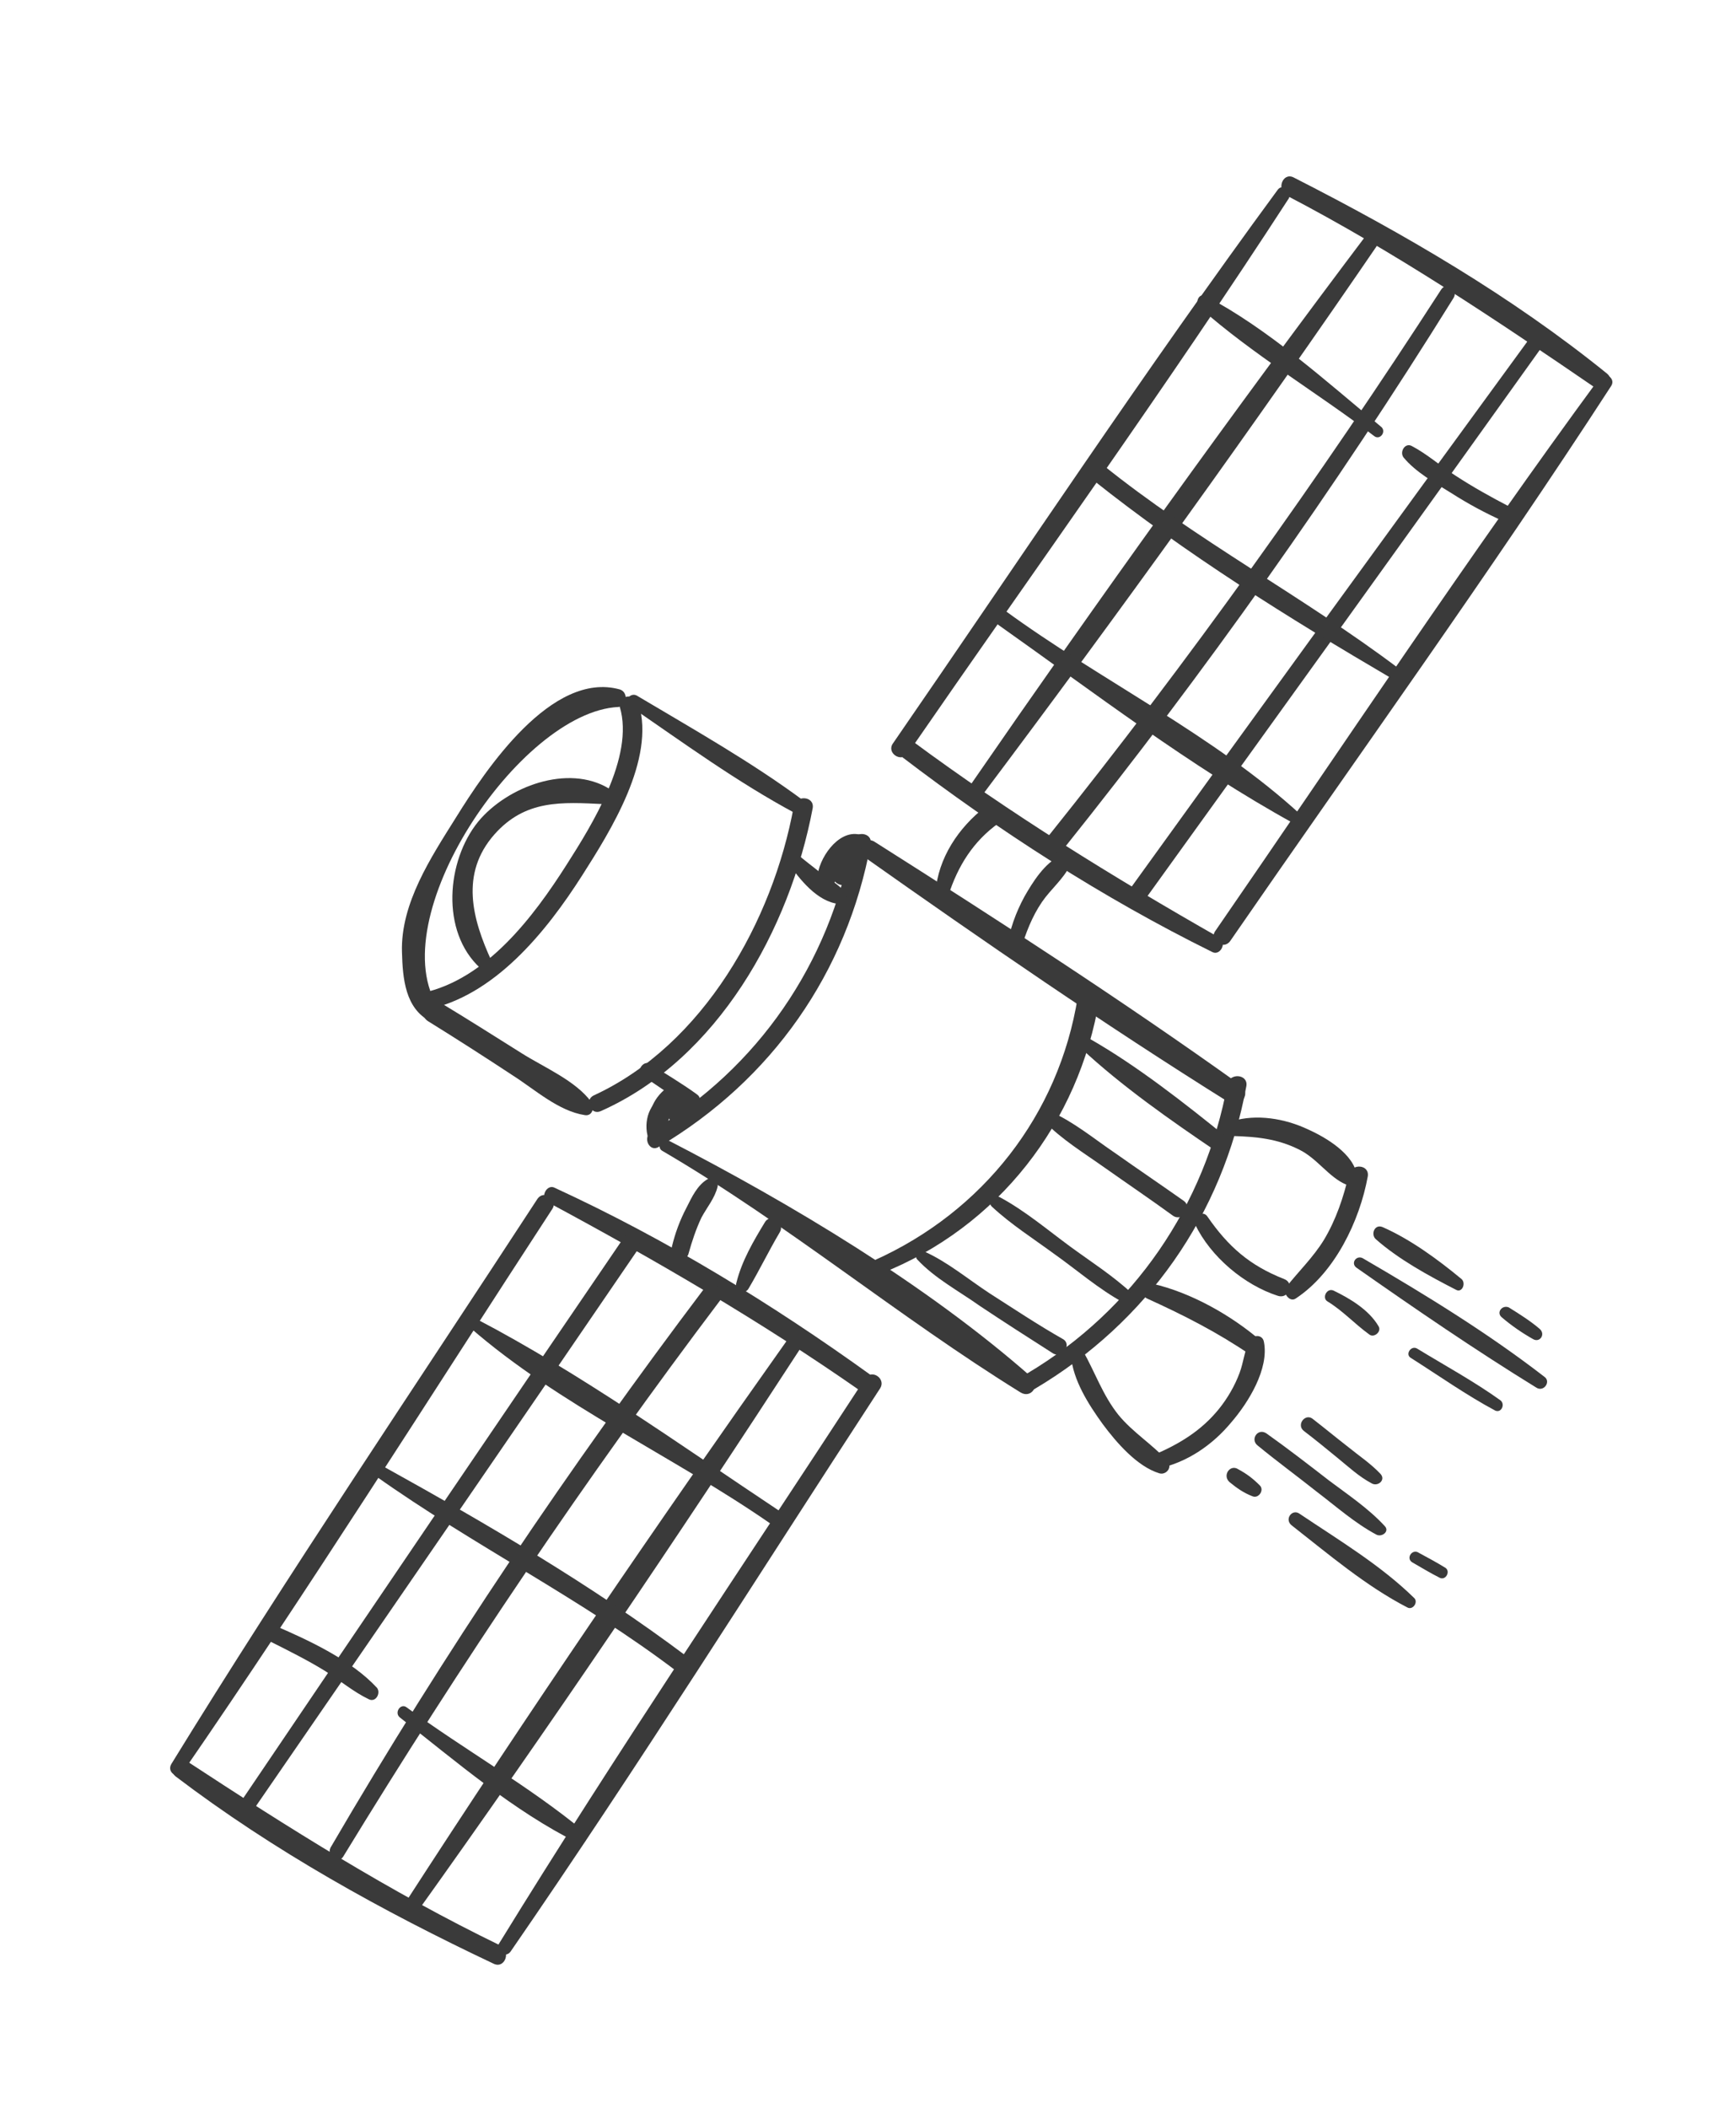 <?xml version="1.0" encoding="utf-8"?>
<!-- Generator: Adobe Illustrator 24.2.3, SVG Export Plug-In . SVG Version: 6.00 Build 0)  -->
<svg version="1.1" id="Layer_1" xmlns="http://www.w3.org/2000/svg" xmlns:xlink="http://www.w3.org/1999/xlink" x="0px" y="0px"
	 viewBox="0 0 257.4 312.5" style="enable-background:new 0 0 257.4 312.5;" xml:space="preserve">
<style type="text/css">
	.st0{fill:url(#SVGID_1_);}
	.st1{opacity:0.5;fill:url(#SVGID_2_);}
	.st2{opacity:0.32;fill:url(#SVGID_3_);}
	.st3{opacity:0.32;fill:url(#SVGID_4_);}
	.st4{opacity:0.32;fill:url(#SVGID_5_);}
	.st5{opacity:0.32;fill:url(#SVGID_6_);}
	.st6{opacity:0.32;fill:url(#SVGID_7_);}
	.st7{opacity:0.32;fill:url(#SVGID_8_);}
	.st8{opacity:0.5;fill:url(#SVGID_9_);}
	.st9{opacity:0.5;fill:url(#SVGID_10_);}
	.st10{opacity:0.5;fill:url(#SVGID_11_);}
	.st11{opacity:0.5;fill:url(#SVGID_12_);}
	.st12{opacity:0.5;fill:url(#SVGID_13_);}
	.st13{opacity:0.5;fill:url(#SVGID_14_);}
	.st14{fill:url(#SVGID_15_);}
	.st15{fill:url(#SVGID_16_);}
	.st16{opacity:0.32;fill:url(#SVGID_17_);}
	.st17{opacity:0.32;fill:url(#SVGID_18_);}
	.st18{opacity:0.32;fill:url(#SVGID_19_);}
	.st19{opacity:0.32;fill:url(#SVGID_20_);}
	.st20{fill:url(#SVGID_21_);}
	.st21{fill:url(#SVGID_22_);}
	.st22{opacity:0.5;fill:url(#SVGID_23_);}
	.st23{opacity:0.5;fill:url(#SVGID_24_);}
	.st24{opacity:0.5;fill:url(#SVGID_26_);}
	.st25{opacity:0.5;fill:url(#SVGID_27_);}
	.st26{opacity:0.5;fill:url(#SVGID_28_);}
	.st27{opacity:0.5;fill:url(#SVGID_29_);}
	.st28{fill:url(#SVGID_30_);}
	.st29{fill:url(#SVGID_31_);}
	.st30{opacity:0.32;fill:url(#SVGID_32_);}
	.st31{fill:url(#SVGID_33_);}
	.st32{opacity:0.32;fill:url(#SVGID_34_);}
	.st33{opacity:0.5;fill:url(#SVGID_35_);}
	.st34{opacity:0.5;fill:url(#SVGID_36_);}
	.st35{opacity:0.5;fill:url(#SVGID_37_);}
	.st36{opacity:0.5;fill:url(#SVGID_38_);}
	.st37{opacity:0.32;fill:url(#SVGID_39_);}
	.st38{opacity:0.32;fill:url(#SVGID_40_);}
	.st39{opacity:0.5;fill:url(#SVGID_41_);}
	.st40{fill:url(#SVGID_42_);}
	.st41{opacity:0.5;fill:url(#SVGID_43_);}
	.st42{fill:url(#SVGID_44_);}
	.st43{opacity:0.5;fill:url(#SVGID_45_);}
	.st44{fill:url(#SVGID_46_);}
	.st45{opacity:0.5;fill:url(#SVGID_47_);}
	.st46{fill:url(#SVGID_48_);}
	.st47{fill:url(#SVGID_49_);}
	.st48{fill:url(#SVGID_50_);}
	.st49{fill:url(#SVGID_51_);}
	.st50{opacity:0.5;fill:url(#SVGID_52_);}
	.st51{opacity:0.5;fill:url(#SVGID_53_);}
	.st52{opacity:0.5;fill:url(#SVGID_54_);}
	.st53{fill:url(#SVGID_55_);}
	.st54{fill:url(#SVGID_56_);}
	.st55{fill:url(#SVGID_57_);}
	.st56{fill:url(#SVGID_58_);}
	.st57{opacity:0.32;fill:url(#SVGID_59_);}
	.st58{opacity:0.5;fill:url(#SVGID_60_);}
	.st59{opacity:0.5;fill:url(#SVGID_61_);}
	.st60{opacity:0.32;fill:url(#SVGID_62_);}
	.st61{opacity:0.32;fill:url(#SVGID_63_);}
	.st62{fill:url(#SVGID_64_);}
	.st63{opacity:0.5;fill:url(#SVGID_65_);}
	.st64{opacity:0.5;fill:url(#SVGID_66_);}
	.st65{fill:url(#SVGID_67_);}
	.st66{opacity:0.5;fill:url(#SVGID_68_);}
	.st67{opacity:0.32;fill:url(#SVGID_69_);}
	.st68{fill:url(#SVGID_70_);}
	.st69{fill:url(#SVGID_71_);}
	.st70{opacity:0.5;fill:url(#SVGID_72_);}
	.st71{opacity:0.5;fill:url(#SVGID_73_);}
	.st72{opacity:0.5;fill:url(#SVGID_74_);}
	.st73{opacity:0.5;fill:url(#SVGID_75_);}
	.st74{fill:url(#SVGID_76_);}
	.st75{fill:url(#SVGID_77_);}
	.st76{opacity:0.5;fill:url(#SVGID_78_);}
	.st77{opacity:0.5;fill:url(#SVGID_79_);}
	.st78{fill:#2A2E6A;}
	.st79{opacity:0.5;fill:url(#SVGID_80_);}
	.st80{opacity:0.5;fill:url(#SVGID_81_);}
	.st81{opacity:0.5;fill:url(#SVGID_82_);}
	.st82{opacity:0.5;fill:url(#SVGID_83_);}
	.st83{opacity:0.5;clip-path:url(#SVGID_85_);fill:url(#SVGID_86_);}
	.st84{fill:none;}
	.st85{fill:#3D2257;}
	.st86{fill:#341D49;}
	.st87{fill:#FFFFFF;}
	.st88{fill:#2E1A40;}
	.st89{opacity:0.2;}
	.st90{opacity:0.5;}
	.st91{fill:#FBC155;}
	.st92{fill:#EA5848;}
	.st93{fill:#FCCC74;}
	.st94{fill:#0EB2C2;}
	.st95{fill:#27ACE3;}
	.st96{fill:#2B62AC;}
	.st97{fill:#B85F17;}
	.st98{fill:#451F0F;}
	.st99{opacity:0.5;fill:#B85F17;}
	.st100{opacity:0.7;fill:#B6691F;}
	.st101{fill:url(#SVGID_87_);}
	.st102{fill:#94703E;}
	.st103{filter:url(#Adobe_OpacityMaskFilter);}
	.st104{filter:url(#Adobe_OpacityMaskFilter_1_);}
	.st105{mask:url(#SVGID_88_);fill:url(#SVGID_89_);}
	.st106{fill:url(#SVGID_90_);}
	.st107{fill:#E84A27;}
	.st108{fill:#671414;}
	.st109{fill:#AF3718;}
	.st110{fill:#DF091E;}
	.st111{fill:url(#SVGID_91_);}
	.st112{opacity:0.7;fill:#250C0D;}
	.st113{fill:#E53323;}
	.st114{filter:url(#Adobe_OpacityMaskFilter_2_);}
	.st115{filter:url(#Adobe_OpacityMaskFilter_3_);}
	.st116{mask:url(#SVGID_92_);fill:url(#SVGID_93_);}
	.st117{fill:url(#SVGID_94_);}
	.st118{fill:#9C2C19;}
	.st119{fill:#1A1818;}
	.st120{opacity:0.24;fill:url(#SVGID_95_);}
	.st121{fill:#E8492F;}
	.st122{fill:url(#SVGID_96_);}
	.st123{fill:url(#SVGID_97_);}
	.st124{opacity:0.24;fill:url(#SVGID_98_);}
	.st125{fill:url(#SVGID_99_);}
	.st126{fill:url(#SVGID_100_);}
	.st127{opacity:0.24;fill:url(#SVGID_101_);}
	.st128{fill:#C11727;}
	.st129{opacity:0.24;fill:url(#SVGID_102_);}
	.st130{fill:url(#SVGID_103_);}
	.st131{fill:#FBD98A;}
	.st132{fill:#6B1415;}
	.st133{fill:#E05326;}
	.st134{opacity:0.6;fill:#81171B;}
	.st135{fill:url(#SVGID_104_);}
	.st136{opacity:0.7;fill:#49190D;}
	.st137{filter:url(#Adobe_OpacityMaskFilter_4_);}
	.st138{filter:url(#Adobe_OpacityMaskFilter_5_);}
	.st139{mask:url(#SVGID_105_);fill:url(#SVGID_106_);}
	.st140{filter:url(#Adobe_OpacityMaskFilter_6_);}
	.st141{filter:url(#Adobe_OpacityMaskFilter_7_);}
	.st142{mask:url(#SVGID_107_);fill:url(#SVGID_108_);}
	.st143{fill:url(#SVGID_109_);}
	.st144{opacity:0.5;fill:#FDF8D3;}
	.st145{fill:#77674D;}
	.st146{fill:#957C56;}
	.st147{fill:#D9B352;}
	.st148{fill:#B49C6D;}
	.st149{fill:#AD9C94;}
	.st150{filter:url(#Adobe_OpacityMaskFilter_8_);}
	.st151{filter:url(#Adobe_OpacityMaskFilter_9_);}
	.st152{mask:url(#SVGID_110_);fill:url(#SVGID_111_);}
	.st153{fill:#4A9196;}
	.st154{filter:url(#Adobe_OpacityMaskFilter_10_);}
	.st155{filter:url(#Adobe_OpacityMaskFilter_11_);}
	.st156{mask:url(#SVGID_112_);fill:url(#SVGID_113_);}
	.st157{fill:url(#SVGID_114_);}
	.st158{opacity:0.6;fill:#FFFFFF;}
	.st159{fill:#967A51;}
	.st160{filter:url(#Adobe_OpacityMaskFilter_12_);}
	.st161{filter:url(#Adobe_OpacityMaskFilter_13_);}
	.st162{mask:url(#SVGID_115_);fill:url(#SVGID_116_);}
	.st163{fill:#282151;}
	.st164{opacity:0.7;fill:#223A8E;}
	.st165{fill:#A4B6C5;}
	.st166{fill:#3A3A3A;}
	.st167{clip-path:url(#XMLID_6_);}
	.st168{opacity:0.15;clip-path:url(#XMLID_6_);}
	.st169{fill:#DAB266;}
	.st170{clip-path:url(#XMLID_8_);}
	.st171{fill:#E8E8E8;}
	.st172{opacity:0.15;}
	.st173{clip-path:url(#XMLID_13_);}
	.st174{opacity:0.15;clip-path:url(#XMLID_13_);}
	.st175{clip-path:url(#XMLID_21_);}
	.st176{opacity:0.15;clip-path:url(#XMLID_21_);}
	.st177{fill:#161B32;}
	.st178{fill:none;stroke:#FFFFFF;stroke-miterlimit:10;}
	.st179{fill:url(#SVGID_117_);}
	.st180{fill:#85D0F4;}
	.st181{opacity:0.3;fill:#2CB2E8;}
	.st182{fill:#73B635;}
	.st183{fill:#078037;}
	.st184{opacity:0.4;}
	.st185{fill:#B6CD2E;}
	.st186{filter:url(#Adobe_OpacityMaskFilter_14_);}
	.st187{filter:url(#Adobe_OpacityMaskFilter_15_);}
	.st188{mask:url(#SVGID_118_);fill:url(#SVGID_119_);}
	.st189{fill:url(#SVGID_120_);}
	.st190{opacity:0.7;fill:#22623D;}
	.st191{fill:#114B9B;}
	.st192{fill:#205B8C;}
	.st193{fill:#DAEFFA;}
	.st194{fill:#5B5A5A;}
	.st195{fill:#2B2C2C;}
	.st196{opacity:0.6;}
	.st197{fill:#96D5F6;}
	.st198{fill:url(#SVGID_121_);}
	.st199{fill:#79CAF2;}
	.st200{filter:url(#Adobe_OpacityMaskFilter_16_);}
	.st201{filter:url(#Adobe_OpacityMaskFilter_17_);}
	.st202{mask:url(#SVGID_122_);fill:url(#SVGID_123_);}
	.st203{filter:url(#Adobe_OpacityMaskFilter_18_);}
	.st204{filter:url(#Adobe_OpacityMaskFilter_19_);}
	.st205{mask:url(#SVGID_124_);fill:url(#SVGID_125_);}
	.st206{fill:url(#SVGID_126_);}
	.st207{fill:#3F82C3;}
	.st208{fill:#2F6AB1;}
	.st209{filter:url(#Adobe_OpacityMaskFilter_20_);}
	.st210{mask:url(#SVGID_127_);}
	.st211{fill:#20284F;}
	.st212{opacity:0.7;}
	.st213{filter:url(#Adobe_OpacityMaskFilter_21_);}
	.st214{mask:url(#SVGID_128_);}
	.st215{fill:#6BC2C3;}
	.st216{opacity:0.5;fill:url(#SVGID_129_);}
	.st217{opacity:0.5;fill:url(#SVGID_130_);}
	.st218{opacity:0.5;fill:url(#SVGID_131_);}
	.st219{fill:url(#SVGID_132_);}
	.st220{fill:url(#SVGID_133_);}
	.st221{opacity:0.6;fill:url(#SVGID_134_);}
	.st222{opacity:0.5;fill:url(#SVGID_135_);}
	.st223{opacity:0.5;fill:url(#SVGID_136_);}
	.st224{opacity:0.5;fill:url(#SVGID_137_);}
	.st225{fill:url(#SVGID_138_);}
	.st226{fill:url(#SVGID_139_);}
	.st227{opacity:0.6;fill:url(#SVGID_140_);}
	.st228{opacity:0.5;fill:url(#SVGID_141_);}
	.st229{opacity:0.5;fill:url(#SVGID_142_);}
	.st230{opacity:0.5;fill:url(#SVGID_143_);}
	.st231{fill:url(#SVGID_144_);}
	.st232{fill:url(#SVGID_145_);}
	.st233{opacity:0.6;fill:url(#SVGID_146_);}
	.st234{opacity:0.5;fill:url(#SVGID_147_);}
	.st235{opacity:0.5;fill:url(#SVGID_148_);}
	.st236{fill:url(#SVGID_149_);}
	.st237{fill:url(#SVGID_150_);}
	.st238{opacity:0.6;fill:url(#SVGID_151_);}
	.st239{opacity:0.6;fill:url(#SVGID_152_);}
	.st240{opacity:0.5;fill:url(#SVGID_153_);}
	.st241{fill:url(#SVGID_154_);}
	.st242{fill:url(#SVGID_155_);}
	.st243{opacity:0.6;fill:url(#SVGID_156_);}
	.st244{opacity:0.5;fill:url(#SVGID_157_);}
	.st245{fill:url(#SVGID_158_);}
	.st246{opacity:0.6;fill:url(#SVGID_159_);}
	.st247{opacity:0.6;fill:url(#SVGID_160_);}
	.st248{opacity:0.5;fill:url(#SVGID_161_);}
	.st249{opacity:0.5;fill:url(#SVGID_162_);}
	.st250{opacity:0.5;fill:url(#SVGID_163_);}
	.st251{fill:url(#SVGID_164_);}
	.st252{fill:url(#SVGID_165_);}
	.st253{opacity:0.6;fill:url(#SVGID_166_);}
	.st254{opacity:0.5;fill:url(#SVGID_167_);}
	.st255{opacity:0.5;fill:url(#SVGID_168_);}
	.st256{opacity:0.5;fill:url(#SVGID_169_);}
	.st257{fill:url(#SVGID_170_);}
	.st258{fill:url(#SVGID_171_);}
	.st259{opacity:0.6;fill:url(#SVGID_172_);}
	.st260{opacity:0.5;fill:url(#SVGID_173_);}
	.st261{opacity:0.5;fill:url(#SVGID_174_);}
	.st262{opacity:0.5;fill:url(#SVGID_175_);}
	.st263{fill:url(#SVGID_176_);}
	.st264{fill:url(#SVGID_177_);}
	.st265{opacity:0.6;fill:url(#SVGID_178_);}
	.st266{opacity:0.5;fill:url(#SVGID_179_);}
	.st267{fill:url(#SVGID_180_);}
	.st268{opacity:0.6;fill:url(#SVGID_181_);}
	.st269{opacity:0.5;fill:url(#SVGID_182_);}
	.st270{opacity:0.5;fill:url(#SVGID_183_);}
	.st271{opacity:0.5;fill:url(#SVGID_184_);}
	.st272{fill:url(#SVGID_185_);}
	.st273{fill:url(#SVGID_186_);}
	.st274{opacity:0.6;fill:url(#SVGID_187_);}
	.st275{opacity:0.5;fill:url(#SVGID_188_);}
	.st276{opacity:0.5;fill:url(#SVGID_189_);}
	.st277{opacity:0.5;fill:url(#SVGID_190_);}
	.st278{fill:url(#SVGID_191_);}
	.st279{fill:url(#SVGID_192_);}
	.st280{opacity:0.6;fill:url(#SVGID_193_);}
	.st281{opacity:0.6;fill:url(#SVGID_194_);}
	.st282{opacity:0.5;fill:url(#SVGID_195_);}
	.st283{opacity:0.5;fill:url(#SVGID_196_);}
	.st284{opacity:0.5;fill:url(#SVGID_197_);}
	.st285{fill:url(#SVGID_198_);}
	.st286{fill:url(#SVGID_199_);}
	.st287{opacity:0.6;fill:url(#SVGID_200_);}
	.st288{opacity:0.5;fill:url(#SVGID_201_);}
	.st289{fill:url(#SVGID_202_);}
	.st290{opacity:0.6;fill:url(#SVGID_203_);}
	.st291{opacity:0.6;fill:url(#SVGID_204_);}
	.st292{opacity:0.5;fill:url(#SVGID_205_);}
	.st293{opacity:0.5;fill:url(#SVGID_206_);}
	.st294{opacity:0.5;fill:url(#SVGID_207_);}
	.st295{fill:url(#SVGID_208_);}
	.st296{fill:url(#SVGID_209_);}
	.st297{opacity:0.6;fill:url(#SVGID_210_);}
	.st298{opacity:0.6;fill:url(#SVGID_211_);}
	.st299{opacity:0.5;fill:url(#SVGID_212_);}
	.st300{opacity:0.5;fill:url(#SVGID_213_);}
	.st301{opacity:0.5;fill:url(#SVGID_214_);}
	.st302{fill:url(#SVGID_215_);}
	.st303{fill:url(#SVGID_216_);}
	.st304{opacity:0.6;fill:url(#SVGID_217_);}
	.st305{opacity:0.5;fill:url(#SVGID_218_);}
	.st306{opacity:0.5;fill:url(#SVGID_219_);}
	.st307{opacity:0.5;fill:url(#SVGID_220_);}
	.st308{fill:url(#SVGID_221_);}
	.st309{fill:url(#SVGID_222_);}
	.st310{opacity:0.6;fill:url(#SVGID_223_);}
	.st311{opacity:0.6;fill:url(#SVGID_224_);}
	.st312{opacity:0.5;fill:url(#SVGID_225_);}
	.st313{fill:url(#SVGID_226_);}
	.st314{fill:url(#SVGID_227_);}
	.st315{opacity:0.6;fill:url(#SVGID_228_);}
	.st316{opacity:0.5;fill:url(#SVGID_229_);}
	.st317{fill:url(#SVGID_230_);}
	.st318{opacity:0.6;fill:url(#SVGID_231_);}
	.st319{opacity:0.6;fill:url(#SVGID_232_);}
	.st320{opacity:0.5;fill:url(#SVGID_233_);}
	.st321{fill:url(#SVGID_234_);}
	.st322{fill:url(#SVGID_235_);}
	.st323{opacity:0.6;fill:url(#SVGID_236_);}
	.st324{opacity:0.5;fill:url(#SVGID_237_);}
	.st325{fill:url(#SVGID_238_);}
	.st326{opacity:0.6;fill:url(#SVGID_239_);}
	.st327{opacity:0.6;fill:url(#SVGID_240_);}
	.st328{opacity:0.5;fill:url(#SVGID_241_);}
	.st329{opacity:0.5;fill:url(#SVGID_242_);}
	.st330{opacity:0.5;fill:url(#SVGID_243_);}
	.st331{fill:url(#SVGID_244_);}
	.st332{fill:url(#SVGID_245_);}
	.st333{opacity:0.6;fill:url(#SVGID_246_);}
	.st334{opacity:0.5;fill:url(#SVGID_247_);}
	.st335{fill:url(#SVGID_248_);}
	.st336{opacity:0.6;fill:url(#SVGID_249_);}
	.st337{opacity:0.6;fill:url(#SVGID_250_);}
	.st338{opacity:0.5;fill:url(#SVGID_251_);}
	.st339{opacity:0.5;fill:url(#SVGID_252_);}
	.st340{opacity:0.5;fill:url(#SVGID_253_);}
	.st341{fill:url(#SVGID_254_);}
	.st342{fill:url(#SVGID_255_);}
	.st343{opacity:0.6;fill:url(#SVGID_256_);}
	.st344{opacity:0.5;fill:url(#SVGID_257_);}
	.st345{opacity:0.5;fill:url(#SVGID_258_);}
	.st346{opacity:0.5;fill:url(#SVGID_259_);}
	.st347{fill:url(#SVGID_260_);}
	.st348{fill:url(#SVGID_261_);}
	.st349{opacity:0.6;fill:url(#SVGID_262_);}
	.st350{opacity:0.5;fill:url(#SVGID_263_);}
	.st351{opacity:0.5;fill:url(#SVGID_264_);}
	.st352{opacity:0.5;fill:url(#SVGID_265_);}
	.st353{fill:url(#SVGID_266_);}
	.st354{fill:url(#SVGID_267_);}
	.st355{opacity:0.6;fill:url(#SVGID_268_);}
	.st356{opacity:0.5;fill:url(#SVGID_269_);}
	.st357{fill:url(#SVGID_270_);}
	.st358{fill:url(#SVGID_271_);}
	.st359{opacity:0.6;fill:url(#SVGID_272_);}
	.st360{opacity:0.5;fill:url(#SVGID_273_);}
	.st361{fill:url(#SVGID_274_);}
	.st362{opacity:0.6;fill:url(#SVGID_275_);}
	.st363{opacity:0.6;fill:url(#SVGID_276_);}
	.st364{opacity:0.5;fill:url(#SVGID_277_);}
	.st365{opacity:0.5;fill:url(#SVGID_278_);}
	.st366{opacity:0.5;fill:url(#SVGID_279_);}
	.st367{fill:url(#SVGID_280_);}
	.st368{fill:url(#SVGID_281_);}
	.st369{opacity:0.6;fill:url(#SVGID_282_);}
	.st370{opacity:0.5;fill:url(#SVGID_283_);}
	.st371{opacity:0.5;fill:url(#SVGID_284_);}
	.st372{opacity:0.5;fill:url(#SVGID_285_);}
	.st373{fill:url(#SVGID_286_);}
	.st374{fill:url(#SVGID_287_);}
	.st375{opacity:0.6;fill:url(#SVGID_288_);}
	.st376{opacity:0.5;fill:url(#SVGID_289_);}
	.st377{opacity:0.5;fill:url(#SVGID_290_);}
	.st378{opacity:0.5;fill:url(#SVGID_291_);}
	.st379{fill:url(#SVGID_292_);}
	.st380{fill:url(#SVGID_293_);}
	.st381{opacity:0.6;fill:url(#SVGID_294_);}
	.st382{opacity:0.5;fill:url(#SVGID_295_);}
	.st383{fill:url(#SVGID_296_);}
	.st384{opacity:0.6;fill:url(#SVGID_297_);}
	.st385{opacity:0.5;fill:url(#SVGID_298_);}
	.st386{opacity:0.5;fill:url(#SVGID_299_);}
	.st387{opacity:0.5;fill:url(#SVGID_300_);}
	.st388{fill:url(#SVGID_301_);}
	.st389{fill:url(#SVGID_302_);}
	.st390{opacity:0.6;fill:url(#SVGID_303_);}
	.st391{opacity:0.5;fill:url(#SVGID_304_);}
	.st392{opacity:0.5;fill:url(#SVGID_305_);}
	.st393{opacity:0.5;fill:url(#SVGID_306_);}
	.st394{fill:url(#SVGID_307_);}
	.st395{fill:url(#SVGID_308_);}
	.st396{opacity:0.6;fill:url(#SVGID_309_);}
	.st397{opacity:0.6;fill:url(#SVGID_310_);}
	.st398{opacity:0.5;fill:url(#SVGID_311_);}
	.st399{opacity:0.5;fill:url(#SVGID_312_);}
	.st400{opacity:0.5;fill:url(#SVGID_313_);}
	.st401{fill:url(#SVGID_314_);}
	.st402{fill:url(#SVGID_315_);}
	.st403{opacity:0.6;fill:url(#SVGID_316_);}
	.st404{opacity:0.5;fill:url(#SVGID_317_);}
	.st405{fill:url(#SVGID_318_);}
	.st406{opacity:0.6;fill:url(#SVGID_319_);}
	.st407{opacity:0.6;fill:url(#SVGID_320_);}
	.st408{opacity:0.5;fill:url(#SVGID_321_);}
	.st409{opacity:0.5;fill:url(#SVGID_322_);}
	.st410{opacity:0.5;fill:url(#SVGID_323_);}
	.st411{fill:url(#SVGID_324_);}
	.st412{fill:url(#SVGID_325_);}
	.st413{opacity:0.6;fill:url(#SVGID_326_);}
	.st414{opacity:0.6;fill:url(#SVGID_327_);}
	.st415{opacity:0.5;fill:url(#SVGID_328_);}
	.st416{opacity:0.5;fill:url(#SVGID_329_);}
	.st417{opacity:0.5;fill:url(#SVGID_330_);}
	.st418{fill:url(#SVGID_331_);}
	.st419{fill:url(#SVGID_332_);}
	.st420{opacity:0.6;fill:url(#SVGID_333_);}
	.st421{opacity:0.5;fill:url(#SVGID_334_);}
	.st422{opacity:0.5;fill:url(#SVGID_335_);}
	.st423{opacity:0.5;fill:url(#SVGID_336_);}
	.st424{fill:url(#SVGID_337_);}
	.st425{fill:url(#SVGID_338_);}
	.st426{opacity:0.6;fill:url(#SVGID_339_);}
	.st427{opacity:0.6;fill:url(#SVGID_340_);}
	.st428{opacity:0.5;fill:url(#SVGID_341_);}
	.st429{opacity:0.5;fill:url(#SVGID_342_);}
	.st430{opacity:0.5;fill:url(#SVGID_343_);}
	.st431{fill:url(#SVGID_344_);}
	.st432{fill:url(#SVGID_345_);}
	.st433{opacity:0.6;fill:url(#SVGID_346_);}
	.st434{opacity:0.5;fill:url(#SVGID_347_);}
	.st435{fill:url(#SVGID_348_);}
	.st436{opacity:0.6;fill:url(#SVGID_349_);}
	.st437{opacity:0.6;fill:url(#SVGID_350_);}
	.st438{opacity:0.5;fill:url(#SVGID_351_);}
	.st439{opacity:0.5;fill:url(#SVGID_352_);}
	.st440{opacity:0.5;fill:url(#SVGID_353_);}
	.st441{fill:url(#SVGID_354_);}
	.st442{fill:url(#SVGID_355_);}
	.st443{opacity:0.6;fill:url(#SVGID_356_);}
	.st444{opacity:0.6;fill:url(#SVGID_357_);}
	.st445{opacity:0.5;fill:url(#SVGID_358_);}
	.st446{opacity:0.5;fill:url(#SVGID_359_);}
	.st447{opacity:0.5;fill:url(#SVGID_360_);}
	.st448{fill:url(#SVGID_361_);}
	.st449{fill:url(#SVGID_362_);}
	.st450{opacity:0.6;fill:url(#SVGID_363_);}
	.st451{opacity:0.5;fill:url(#SVGID_364_);}
	.st452{opacity:0.5;fill:url(#SVGID_365_);}
	.st453{opacity:0.5;fill:url(#SVGID_366_);}
	.st454{fill:url(#SVGID_367_);}
	.st455{fill:url(#SVGID_368_);}
	.st456{opacity:0.6;fill:url(#SVGID_369_);}
	.st457{opacity:0.5;fill:url(#SVGID_370_);}
	.st458{opacity:0.5;fill:url(#SVGID_371_);}
	.st459{opacity:0.5;fill:url(#SVGID_372_);}
	.st460{fill:url(#SVGID_373_);}
	.st461{fill:url(#SVGID_374_);}
	.st462{opacity:0.6;fill:url(#SVGID_375_);}
	.st463{opacity:0.5;fill:url(#SVGID_376_);}
	.st464{opacity:0.5;fill:url(#SVGID_377_);}
	.st465{fill:url(#SVGID_378_);}
	.st466{fill:url(#SVGID_379_);}
	.st467{opacity:0.6;fill:url(#SVGID_380_);}
	.st468{opacity:0.6;fill:url(#SVGID_381_);}
	.st469{opacity:0.5;fill:url(#SVGID_382_);}
	.st470{fill:url(#SVGID_383_);}
	.st471{fill:url(#SVGID_384_);}
	.st472{opacity:0.6;fill:url(#SVGID_385_);}
	.st473{opacity:0.5;fill:url(#SVGID_386_);}
	.st474{fill:url(#SVGID_387_);}
	.st475{opacity:0.6;fill:url(#SVGID_388_);}
	.st476{opacity:0.6;fill:url(#SVGID_389_);}
	.st477{opacity:0.5;fill:url(#SVGID_390_);}
	.st478{opacity:0.5;fill:url(#SVGID_391_);}
	.st479{opacity:0.5;fill:url(#SVGID_392_);}
	.st480{fill:url(#SVGID_393_);}
	.st481{fill:url(#SVGID_394_);}
	.st482{opacity:0.6;fill:url(#SVGID_395_);}
	.st483{opacity:0.5;fill:url(#SVGID_396_);}
	.st484{opacity:0.5;fill:url(#SVGID_397_);}
	.st485{opacity:0.5;fill:url(#SVGID_398_);}
	.st486{fill:url(#SVGID_399_);}
	.st487{fill:url(#SVGID_400_);}
	.st488{opacity:0.6;fill:url(#SVGID_401_);}
	.st489{opacity:0.5;fill:url(#SVGID_402_);}
	.st490{opacity:0.5;fill:url(#SVGID_403_);}
	.st491{opacity:0.5;fill:url(#SVGID_404_);}
	.st492{fill:url(#SVGID_405_);}
	.st493{fill:url(#SVGID_406_);}
	.st494{opacity:0.6;fill:url(#SVGID_407_);}
	.st495{opacity:0.5;fill:url(#SVGID_408_);}
	.st496{fill:url(#SVGID_409_);}
	.st497{opacity:0.6;fill:url(#SVGID_410_);}
	.st498{opacity:0.5;fill:url(#SVGID_411_);}
	.st499{opacity:0.5;fill:url(#SVGID_412_);}
	.st500{opacity:0.5;fill:url(#SVGID_413_);}
	.st501{fill:url(#SVGID_414_);}
	.st502{fill:url(#SVGID_415_);}
	.st503{opacity:0.6;fill:url(#SVGID_416_);}
	.st504{opacity:0.5;fill:url(#SVGID_417_);}
	.st505{opacity:0.5;fill:url(#SVGID_418_);}
	.st506{opacity:0.5;fill:url(#SVGID_419_);}
	.st507{fill:url(#SVGID_420_);}
	.st508{fill:url(#SVGID_421_);}
	.st509{opacity:0.6;fill:url(#SVGID_422_);}
	.st510{opacity:0.6;fill:url(#SVGID_423_);}
	.st511{opacity:0.5;fill:url(#SVGID_424_);}
	.st512{opacity:0.5;fill:url(#SVGID_425_);}
	.st513{opacity:0.5;fill:url(#SVGID_426_);}
	.st514{fill:url(#SVGID_427_);}
	.st515{fill:url(#SVGID_428_);}
	.st516{opacity:0.6;fill:url(#SVGID_429_);}
	.st517{opacity:0.5;fill:url(#SVGID_430_);}
	.st518{fill:url(#SVGID_431_);}
	.st519{opacity:0.6;fill:url(#SVGID_432_);}
	.st520{opacity:0.6;fill:url(#SVGID_433_);}
	.st521{opacity:0.5;fill:url(#SVGID_434_);}
	.st522{opacity:0.5;fill:url(#SVGID_435_);}
	.st523{opacity:0.5;fill:url(#SVGID_436_);}
	.st524{fill:url(#SVGID_437_);}
	.st525{fill:url(#SVGID_438_);}
	.st526{opacity:0.6;fill:url(#SVGID_439_);}
	.st527{opacity:0.6;fill:url(#SVGID_440_);}
	.st528{opacity:0.5;fill:url(#SVGID_441_);}
	.st529{opacity:0.5;fill:url(#SVGID_442_);}
	.st530{opacity:0.5;fill:url(#SVGID_443_);}
	.st531{fill:url(#SVGID_444_);}
	.st532{fill:url(#SVGID_445_);}
	.st533{opacity:0.6;fill:url(#SVGID_446_);}
	.st534{opacity:0.5;fill:url(#SVGID_447_);}
	.st535{opacity:0.5;fill:url(#SVGID_448_);}
	.st536{opacity:0.5;fill:url(#SVGID_449_);}
	.st537{fill:url(#SVGID_450_);}
	.st538{fill:url(#SVGID_451_);}
	.st539{opacity:0.6;fill:url(#SVGID_452_);}
	.st540{opacity:0.6;fill:url(#SVGID_453_);}
	.st541{opacity:0.5;fill:url(#SVGID_454_);}
	.st542{fill:url(#SVGID_455_);}
	.st543{fill:url(#SVGID_456_);}
	.st544{opacity:0.6;fill:url(#SVGID_457_);}
	.st545{opacity:0.5;fill:url(#SVGID_458_);}
	.st546{fill:url(#SVGID_459_);}
	.st547{opacity:0.6;fill:url(#SVGID_460_);}
	.st548{opacity:0.6;fill:url(#SVGID_461_);}
	.st549{opacity:0.5;fill:url(#SVGID_462_);}
	.st550{fill:url(#SVGID_463_);}
	.st551{fill:url(#SVGID_464_);}
	.st552{opacity:0.6;fill:url(#SVGID_465_);}
	.st553{opacity:0.5;fill:url(#SVGID_466_);}
	.st554{fill:url(#SVGID_467_);}
	.st555{opacity:0.6;fill:url(#SVGID_468_);}
	.st556{opacity:0.6;fill:url(#SVGID_469_);}
	.st557{opacity:0.5;fill:url(#SVGID_470_);}
	.st558{opacity:0.5;fill:url(#SVGID_471_);}
	.st559{opacity:0.5;fill:url(#SVGID_472_);}
	.st560{fill:url(#SVGID_473_);}
	.st561{fill:url(#SVGID_474_);}
	.st562{opacity:0.6;fill:url(#SVGID_475_);}
	.st563{opacity:0.5;fill:url(#SVGID_476_);}
	.st564{fill:url(#SVGID_477_);}
	.st565{opacity:0.6;fill:url(#SVGID_478_);}
	.st566{opacity:0.6;fill:url(#SVGID_479_);}
	.st567{opacity:0.5;fill:url(#SVGID_480_);}
	.st568{opacity:0.5;fill:url(#SVGID_481_);}
	.st569{opacity:0.5;fill:url(#SVGID_482_);}
	.st570{fill:url(#SVGID_483_);}
	.st571{fill:url(#SVGID_484_);}
	.st572{opacity:0.6;fill:url(#SVGID_485_);}
	.st573{opacity:0.5;fill:url(#SVGID_486_);}
	.st574{opacity:0.5;fill:url(#SVGID_487_);}
	.st575{opacity:0.5;fill:url(#SVGID_488_);}
	.st576{fill:url(#SVGID_489_);}
	.st577{fill:url(#SVGID_490_);}
	.st578{opacity:0.6;fill:url(#SVGID_491_);}
	.st579{opacity:0.5;fill:url(#SVGID_492_);}
	.st580{opacity:0.5;fill:url(#SVGID_493_);}
	.st581{opacity:0.5;fill:url(#SVGID_494_);}
	.st582{fill:url(#SVGID_495_);}
	.st583{fill:url(#SVGID_496_);}
	.st584{opacity:0.6;fill:url(#SVGID_497_);}
	.st585{opacity:0.5;fill:url(#SVGID_498_);}
	.st586{fill:url(#SVGID_499_);}
	.st587{fill:url(#SVGID_500_);}
	.st588{opacity:0.6;fill:url(#SVGID_501_);}
	.st589{opacity:0.5;fill:url(#SVGID_502_);}
	.st590{fill:url(#SVGID_503_);}
	.st591{opacity:0.6;fill:url(#SVGID_504_);}
	.st592{opacity:0.6;fill:url(#SVGID_505_);}
	.st593{opacity:0.5;fill:url(#SVGID_506_);}
	.st594{opacity:0.5;fill:url(#SVGID_507_);}
	.st595{opacity:0.5;fill:url(#SVGID_508_);}
	.st596{fill:url(#SVGID_509_);}
	.st597{fill:url(#SVGID_510_);}
	.st598{opacity:0.6;fill:url(#SVGID_511_);}
	.st599{opacity:0.5;fill:url(#SVGID_512_);}
	.st600{opacity:0.5;fill:url(#SVGID_513_);}
	.st601{opacity:0.5;fill:url(#SVGID_514_);}
	.st602{fill:url(#SVGID_515_);}
	.st603{fill:url(#SVGID_516_);}
	.st604{opacity:0.6;fill:url(#SVGID_517_);}
	.st605{opacity:0.5;fill:url(#SVGID_518_);}
	.st606{opacity:0.5;fill:url(#SVGID_519_);}
	.st607{opacity:0.5;fill:url(#SVGID_520_);}
	.st608{fill:url(#SVGID_521_);}
	.st609{fill:url(#SVGID_522_);}
	.st610{opacity:0.6;fill:url(#SVGID_523_);}
	.st611{opacity:0.5;fill:url(#SVGID_524_);}
	.st612{fill:url(#SVGID_525_);}
	.st613{opacity:0.6;fill:url(#SVGID_526_);}
	.st614{opacity:0.5;fill:url(#SVGID_527_);}
	.st615{opacity:0.5;fill:url(#SVGID_528_);}
	.st616{opacity:0.5;fill:url(#SVGID_529_);}
	.st617{fill:url(#SVGID_530_);}
	.st618{fill:url(#SVGID_531_);}
	.st619{opacity:0.6;fill:url(#SVGID_532_);}
	.st620{opacity:0.5;fill:url(#SVGID_533_);}
	.st621{opacity:0.5;fill:url(#SVGID_534_);}
	.st622{opacity:0.5;fill:url(#SVGID_535_);}
	.st623{fill:url(#SVGID_536_);}
	.st624{fill:url(#SVGID_537_);}
	.st625{opacity:0.6;fill:url(#SVGID_538_);}
	.st626{opacity:0.6;fill:url(#SVGID_539_);}
	.st627{opacity:0.5;fill:url(#SVGID_540_);}
	.st628{opacity:0.5;fill:url(#SVGID_541_);}
	.st629{opacity:0.5;fill:url(#SVGID_542_);}
	.st630{fill:url(#SVGID_543_);}
	.st631{fill:url(#SVGID_544_);}
	.st632{opacity:0.6;fill:url(#SVGID_545_);}
	.st633{opacity:0.5;fill:url(#SVGID_546_);}
	.st634{fill:url(#SVGID_547_);}
	.st635{opacity:0.6;fill:url(#SVGID_548_);}
	.st636{opacity:0.6;fill:url(#SVGID_549_);}
	.st637{opacity:0.5;fill:url(#SVGID_550_);}
	.st638{opacity:0.5;fill:url(#SVGID_551_);}
	.st639{opacity:0.5;fill:url(#SVGID_552_);}
	.st640{fill:url(#SVGID_553_);}
	.st641{fill:url(#SVGID_554_);}
	.st642{opacity:0.6;fill:url(#SVGID_555_);}
	.st643{opacity:0.6;fill:url(#SVGID_556_);}
	.st644{opacity:0.5;fill:url(#SVGID_557_);}
	.st645{opacity:0.5;fill:url(#SVGID_558_);}
	.st646{opacity:0.5;fill:url(#SVGID_559_);}
	.st647{fill:url(#SVGID_560_);}
	.st648{fill:url(#SVGID_561_);}
	.st649{opacity:0.6;fill:url(#SVGID_562_);}
	.st650{opacity:0.5;fill:url(#SVGID_563_);}
	.st651{opacity:0.5;fill:url(#SVGID_564_);}
	.st652{opacity:0.5;fill:url(#SVGID_565_);}
	.st653{fill:url(#SVGID_566_);}
	.st654{fill:url(#SVGID_567_);}
	.st655{opacity:0.6;fill:url(#SVGID_568_);}
	.st656{opacity:0.6;fill:url(#SVGID_569_);}
	.st657{opacity:0.5;fill:url(#SVGID_570_);}
	.st658{opacity:0.5;fill:url(#SVGID_571_);}
	.st659{opacity:0.5;fill:url(#SVGID_572_);}
	.st660{fill:url(#SVGID_573_);}
	.st661{fill:url(#SVGID_574_);}
	.st662{opacity:0.6;fill:url(#SVGID_575_);}
	.st663{opacity:0.5;fill:url(#SVGID_576_);}
	.st664{fill:url(#SVGID_577_);}
	.st665{opacity:0.6;fill:url(#SVGID_578_);}
	.st666{opacity:0.6;fill:url(#SVGID_579_);}
	.st667{opacity:0.5;fill:url(#SVGID_580_);}
	.st668{opacity:0.5;fill:url(#SVGID_581_);}
	.st669{opacity:0.5;fill:url(#SVGID_582_);}
	.st670{fill:url(#SVGID_583_);}
	.st671{fill:url(#SVGID_584_);}
	.st672{opacity:0.6;fill:url(#SVGID_585_);}
	.st673{opacity:0.6;fill:url(#SVGID_586_);}
	.st674{opacity:0.5;fill:url(#SVGID_587_);}
	.st675{opacity:0.5;fill:url(#SVGID_588_);}
	.st676{opacity:0.5;fill:url(#SVGID_589_);}
	.st677{fill:url(#SVGID_590_);}
	.st678{fill:url(#SVGID_591_);}
	.st679{opacity:0.6;fill:url(#SVGID_592_);}
	.st680{opacity:0.5;fill:url(#SVGID_593_);}
	.st681{opacity:0.5;fill:url(#SVGID_594_);}
	.st682{opacity:0.5;fill:url(#SVGID_595_);}
	.st683{fill:url(#SVGID_596_);}
	.st684{fill:url(#SVGID_597_);}
	.st685{opacity:0.6;fill:url(#SVGID_598_);}
	.st686{opacity:0.5;fill:url(#SVGID_599_);}
	.st687{opacity:0.5;fill:url(#SVGID_600_);}
	.st688{opacity:0.5;fill:url(#SVGID_601_);}
	.st689{fill:url(#SVGID_602_);}
	.st690{fill:url(#SVGID_603_);}
	.st691{opacity:0.6;fill:url(#SVGID_604_);}
	.st692{opacity:0.5;fill:url(#SVGID_605_);}
	.st693{opacity:0.5;fill:url(#SVGID_606_);}
	.st694{fill:url(#SVGID_607_);}
	.st695{fill:url(#SVGID_608_);}
	.st696{opacity:0.6;fill:url(#SVGID_609_);}
	.st697{opacity:0.6;fill:url(#SVGID_610_);}
	.st698{opacity:0.5;fill:url(#SVGID_611_);}
	.st699{fill:url(#SVGID_612_);}
	.st700{fill:url(#SVGID_613_);}
	.st701{opacity:0.6;fill:url(#SVGID_614_);}
	.st702{opacity:0.5;fill:url(#SVGID_615_);}
	.st703{fill:url(#SVGID_616_);}
	.st704{opacity:0.6;fill:url(#SVGID_617_);}
	.st705{opacity:0.6;fill:url(#SVGID_618_);}
	.st706{opacity:0.5;fill:url(#SVGID_619_);}
	.st707{opacity:0.5;fill:url(#SVGID_620_);}
	.st708{opacity:0.5;fill:url(#SVGID_621_);}
	.st709{fill:url(#SVGID_622_);}
	.st710{fill:url(#SVGID_623_);}
	.st711{opacity:0.6;fill:url(#SVGID_624_);}
	.st712{opacity:0.5;fill:url(#SVGID_625_);}
	.st713{opacity:0.5;fill:url(#SVGID_626_);}
	.st714{opacity:0.5;fill:url(#SVGID_627_);}
	.st715{fill:url(#SVGID_628_);}
	.st716{fill:url(#SVGID_629_);}
	.st717{opacity:0.6;fill:url(#SVGID_630_);}
	.st718{opacity:0.5;fill:url(#SVGID_631_);}
	.st719{opacity:0.5;fill:url(#SVGID_632_);}
	.st720{opacity:0.5;fill:url(#SVGID_633_);}
	.st721{fill:url(#SVGID_634_);}
	.st722{fill:url(#SVGID_635_);}
	.st723{opacity:0.6;fill:url(#SVGID_636_);}
	.st724{opacity:0.5;fill:url(#SVGID_637_);}
	.st725{fill:url(#SVGID_638_);}
	.st726{opacity:0.6;fill:url(#SVGID_639_);}
	.st727{opacity:0.5;fill:url(#SVGID_640_);}
	.st728{opacity:0.5;fill:url(#SVGID_641_);}
	.st729{opacity:0.5;fill:url(#SVGID_642_);}
	.st730{fill:url(#SVGID_643_);}
	.st731{fill:url(#SVGID_644_);}
	.st732{opacity:0.6;fill:url(#SVGID_645_);}
	.st733{opacity:0.5;fill:url(#SVGID_646_);}
	.st734{opacity:0.5;fill:url(#SVGID_647_);}
	.st735{opacity:0.5;fill:url(#SVGID_648_);}
	.st736{fill:url(#SVGID_649_);}
	.st737{fill:url(#SVGID_650_);}
	.st738{opacity:0.6;fill:url(#SVGID_651_);}
	.st739{opacity:0.6;fill:url(#SVGID_652_);}
	.st740{opacity:0.5;fill:url(#SVGID_653_);}
	.st741{opacity:0.5;fill:url(#SVGID_654_);}
	.st742{opacity:0.5;fill:url(#SVGID_655_);}
	.st743{fill:url(#SVGID_656_);}
	.st744{fill:url(#SVGID_657_);}
	.st745{opacity:0.6;fill:url(#SVGID_658_);}
	.st746{opacity:0.5;fill:url(#SVGID_659_);}
	.st747{fill:url(#SVGID_660_);}
	.st748{opacity:0.6;fill:url(#SVGID_661_);}
	.st749{opacity:0.6;fill:url(#SVGID_662_);}
	.st750{opacity:0.5;fill:url(#SVGID_663_);}
	.st751{opacity:0.5;fill:url(#SVGID_664_);}
	.st752{opacity:0.5;fill:url(#SVGID_665_);}
	.st753{fill:url(#SVGID_666_);}
	.st754{fill:url(#SVGID_667_);}
	.st755{opacity:0.6;fill:url(#SVGID_668_);}
	.st756{opacity:0.6;fill:url(#SVGID_669_);}
	.st757{opacity:0.5;fill:url(#SVGID_670_);}
	.st758{opacity:0.5;fill:url(#SVGID_671_);}
	.st759{opacity:0.5;fill:url(#SVGID_672_);}
	.st760{fill:url(#SVGID_673_);}
	.st761{fill:url(#SVGID_674_);}
	.st762{opacity:0.6;fill:url(#SVGID_675_);}
	.st763{opacity:0.5;fill:url(#SVGID_676_);}
	.st764{opacity:0.5;fill:url(#SVGID_677_);}
	.st765{opacity:0.5;fill:url(#SVGID_678_);}
	.st766{fill:url(#SVGID_679_);}
	.st767{fill:url(#SVGID_680_);}
	.st768{opacity:0.6;fill:url(#SVGID_681_);}
	.st769{opacity:0.6;fill:url(#SVGID_682_);}
	.st770{opacity:0.5;fill:url(#SVGID_683_);}
	.st771{fill:url(#SVGID_684_);}
	.st772{fill:url(#SVGID_685_);}
	.st773{opacity:0.6;fill:url(#SVGID_686_);}
	.st774{opacity:0.5;fill:url(#SVGID_687_);}
	.st775{fill:url(#SVGID_688_);}
	.st776{opacity:0.6;fill:url(#SVGID_689_);}
	.st777{opacity:0.6;fill:url(#SVGID_690_);}
	.st778{opacity:0.5;fill:url(#SVGID_691_);}
	.st779{fill:url(#SVGID_692_);}
	.st780{fill:url(#SVGID_693_);}
	.st781{opacity:0.6;fill:url(#SVGID_694_);}
	.st782{opacity:0.5;fill:url(#SVGID_695_);}
	.st783{fill:url(#SVGID_696_);}
	.st784{opacity:0.6;fill:url(#SVGID_697_);}
	.st785{opacity:0.6;fill:url(#SVGID_698_);}
	.st786{opacity:0.5;fill:url(#SVGID_699_);}
	.st787{opacity:0.5;fill:url(#SVGID_700_);}
	.st788{opacity:0.5;fill:url(#SVGID_701_);}
	.st789{fill:url(#SVGID_702_);}
	.st790{fill:url(#SVGID_703_);}
	.st791{opacity:0.6;fill:url(#SVGID_704_);}
	.st792{opacity:0.5;fill:url(#SVGID_705_);}
	.st793{fill:url(#SVGID_706_);}
	.st794{opacity:0.6;fill:url(#SVGID_707_);}
	.st795{opacity:0.6;fill:url(#SVGID_708_);}
	.st796{opacity:0.5;fill:url(#SVGID_709_);}
	.st797{opacity:0.5;fill:url(#SVGID_710_);}
	.st798{opacity:0.5;fill:url(#SVGID_711_);}
	.st799{fill:url(#SVGID_712_);}
	.st800{fill:url(#SVGID_713_);}
	.st801{opacity:0.6;fill:url(#SVGID_714_);}
	.st802{opacity:0.5;fill:url(#SVGID_715_);}
	.st803{opacity:0.5;fill:url(#SVGID_716_);}
	.st804{opacity:0.5;fill:url(#SVGID_717_);}
	.st805{fill:url(#SVGID_718_);}
	.st806{fill:url(#SVGID_719_);}
	.st807{opacity:0.6;fill:url(#SVGID_720_);}
	.st808{opacity:0.5;fill:url(#SVGID_721_);}
	.st809{opacity:0.5;fill:url(#SVGID_722_);}
	.st810{opacity:0.5;fill:url(#SVGID_723_);}
	.st811{fill:url(#SVGID_724_);}
	.st812{fill:url(#SVGID_725_);}
	.st813{opacity:0.6;fill:url(#SVGID_726_);}
	.st814{opacity:0.5;fill:url(#SVGID_727_);}
	.st815{fill:url(#SVGID_728_);}
	.st816{fill:url(#SVGID_729_);}
	.st817{opacity:0.6;fill:url(#SVGID_730_);}
	.st818{opacity:0.5;fill:url(#SVGID_731_);}
	.st819{fill:url(#SVGID_732_);}
	.st820{opacity:0.6;fill:url(#SVGID_733_);}
	.st821{opacity:0.6;fill:url(#SVGID_734_);}
	.st822{opacity:0.5;fill:url(#SVGID_735_);}
	.st823{opacity:0.5;fill:url(#SVGID_736_);}
	.st824{opacity:0.5;fill:url(#SVGID_737_);}
	.st825{fill:url(#SVGID_738_);}
	.st826{fill:url(#SVGID_739_);}
	.st827{opacity:0.6;fill:url(#SVGID_740_);}
	.st828{opacity:0.5;fill:url(#SVGID_741_);}
	.st829{opacity:0.5;fill:url(#SVGID_742_);}
	.st830{opacity:0.5;fill:url(#SVGID_743_);}
	.st831{fill:url(#SVGID_744_);}
	.st832{fill:url(#SVGID_745_);}
	.st833{opacity:0.6;fill:url(#SVGID_746_);}
	.st834{opacity:0.5;fill:url(#SVGID_747_);}
	.st835{opacity:0.5;fill:url(#SVGID_748_);}
	.st836{opacity:0.5;fill:url(#SVGID_749_);}
	.st837{fill:url(#SVGID_750_);}
	.st838{fill:url(#SVGID_751_);}
	.st839{opacity:0.6;fill:url(#SVGID_752_);}
	.st840{opacity:0.5;fill:url(#SVGID_753_);}
	.st841{fill:url(#SVGID_754_);}
	.st842{opacity:0.6;fill:url(#SVGID_755_);}
	.st843{opacity:0.5;fill:url(#SVGID_756_);}
	.st844{opacity:0.5;fill:url(#SVGID_757_);}
	.st845{opacity:0.5;fill:url(#SVGID_758_);}
	.st846{fill:url(#SVGID_759_);}
	.st847{fill:url(#SVGID_760_);}
	.st848{opacity:0.6;fill:url(#SVGID_761_);}
	.st849{opacity:0.5;fill:url(#SVGID_762_);}
	.st850{opacity:0.5;fill:url(#SVGID_763_);}
	.st851{opacity:0.5;fill:url(#SVGID_764_);}
	.st852{fill:url(#SVGID_765_);}
	.st853{fill:url(#SVGID_766_);}
	.st854{opacity:0.6;fill:url(#SVGID_767_);}
	.st855{opacity:0.6;fill:url(#SVGID_768_);}
	.st856{opacity:0.5;fill:url(#SVGID_769_);}
	.st857{opacity:0.5;fill:url(#SVGID_770_);}
	.st858{opacity:0.5;fill:url(#SVGID_771_);}
	.st859{fill:url(#SVGID_772_);}
	.st860{fill:url(#SVGID_773_);}
	.st861{opacity:0.6;fill:url(#SVGID_774_);}
	.st862{opacity:0.5;fill:url(#SVGID_775_);}
	.st863{fill:url(#SVGID_776_);}
	.st864{opacity:0.6;fill:url(#SVGID_777_);}
	.st865{opacity:0.6;fill:url(#SVGID_778_);}
	.st866{opacity:0.5;fill:url(#SVGID_779_);}
	.st867{opacity:0.5;fill:url(#SVGID_780_);}
	.st868{opacity:0.5;fill:url(#SVGID_781_);}
	.st869{fill:url(#SVGID_782_);}
	.st870{fill:url(#SVGID_783_);}
	.st871{opacity:0.6;fill:url(#SVGID_784_);}
	.st872{opacity:0.6;fill:url(#SVGID_785_);}
	.st873{opacity:0.5;fill:url(#SVGID_786_);}
	.st874{opacity:0.5;fill:url(#SVGID_787_);}
	.st875{opacity:0.5;fill:url(#SVGID_788_);}
	.st876{fill:url(#SVGID_789_);}
	.st877{fill:url(#SVGID_790_);}
	.st878{opacity:0.6;fill:url(#SVGID_791_);}
	.st879{opacity:0.5;fill:url(#SVGID_792_);}
	.st880{opacity:0.5;fill:url(#SVGID_793_);}
	.st881{opacity:0.5;fill:url(#SVGID_794_);}
	.st882{fill:url(#SVGID_795_);}
	.st883{fill:url(#SVGID_796_);}
	.st884{opacity:0.6;fill:url(#SVGID_797_);}
	.st885{opacity:0.6;fill:url(#SVGID_798_);}
	.st886{opacity:0.5;fill:url(#SVGID_799_);}
	.st887{opacity:0.5;fill:url(#SVGID_800_);}
	.st888{opacity:0.5;fill:url(#SVGID_801_);}
	.st889{fill:url(#SVGID_802_);}
	.st890{fill:url(#SVGID_803_);}
	.st891{opacity:0.6;fill:url(#SVGID_804_);}
	.st892{opacity:0.5;fill:url(#SVGID_805_);}
	.st893{fill:url(#SVGID_806_);}
	.st894{opacity:0.6;fill:url(#SVGID_807_);}
	.st895{opacity:0.6;fill:url(#SVGID_808_);}
	.st896{opacity:0.5;fill:url(#SVGID_809_);}
	.st897{opacity:0.5;fill:url(#SVGID_810_);}
	.st898{opacity:0.5;fill:url(#SVGID_811_);}
	.st899{fill:url(#SVGID_812_);}
	.st900{fill:url(#SVGID_813_);}
	.st901{opacity:0.6;fill:url(#SVGID_814_);}
	.st902{opacity:0.6;fill:url(#SVGID_815_);}
	.st903{opacity:0.5;fill:url(#SVGID_816_);}
	.st904{opacity:0.5;fill:url(#SVGID_817_);}
	.st905{opacity:0.5;fill:url(#SVGID_818_);}
	.st906{fill:url(#SVGID_819_);}
	.st907{fill:url(#SVGID_820_);}
	.st908{opacity:0.6;fill:url(#SVGID_821_);}
	.st909{opacity:0.5;fill:url(#SVGID_822_);}
	.st910{opacity:0.5;fill:url(#SVGID_823_);}
	.st911{opacity:0.5;fill:url(#SVGID_824_);}
	.st912{fill:url(#SVGID_825_);}
	.st913{fill:url(#SVGID_826_);}
	.st914{opacity:0.6;fill:url(#SVGID_827_);}
	.st915{opacity:0.5;fill:url(#SVGID_828_);}
	.st916{opacity:0.5;fill:url(#SVGID_829_);}
	.st917{opacity:0.5;fill:url(#SVGID_830_);}
	.st918{fill:url(#SVGID_831_);}
	.st919{fill:url(#SVGID_832_);}
	.st920{opacity:0.6;fill:url(#SVGID_833_);}
	.st921{opacity:0.5;fill:url(#SVGID_834_);}
	.st922{opacity:0.5;fill:url(#SVGID_835_);}
	.st923{fill:url(#SVGID_836_);}
	.st924{fill:url(#SVGID_837_);}
	.st925{opacity:0.6;fill:url(#SVGID_838_);}
	.st926{opacity:0.6;fill:url(#SVGID_839_);}
	.st927{opacity:0.5;fill:url(#SVGID_840_);}
	.st928{fill:url(#SVGID_841_);}
	.st929{fill:url(#SVGID_842_);}
	.st930{opacity:0.6;fill:url(#SVGID_843_);}
	.st931{opacity:0.5;fill:url(#SVGID_844_);}
	.st932{fill:url(#SVGID_845_);}
	.st933{opacity:0.6;fill:url(#SVGID_846_);}
	.st934{opacity:0.6;fill:url(#SVGID_847_);}
	.st935{opacity:0.5;fill:url(#SVGID_848_);}
	.st936{opacity:0.5;fill:url(#SVGID_849_);}
	.st937{opacity:0.5;fill:url(#SVGID_850_);}
	.st938{fill:url(#SVGID_851_);}
	.st939{fill:url(#SVGID_852_);}
	.st940{opacity:0.6;fill:url(#SVGID_853_);}
	.st941{opacity:0.5;fill:url(#SVGID_854_);}
	.st942{opacity:0.5;fill:url(#SVGID_855_);}
	.st943{opacity:0.5;fill:url(#SVGID_856_);}
	.st944{fill:url(#SVGID_857_);}
	.st945{fill:url(#SVGID_858_);}
	.st946{opacity:0.6;fill:url(#SVGID_859_);}
	.st947{opacity:0.5;fill:url(#SVGID_860_);}
	.st948{opacity:0.5;fill:url(#SVGID_861_);}
	.st949{opacity:0.5;fill:url(#SVGID_862_);}
	.st950{fill:url(#SVGID_863_);}
	.st951{fill:url(#SVGID_864_);}
	.st952{opacity:0.6;fill:url(#SVGID_865_);}
	.st953{opacity:0.5;fill:url(#SVGID_866_);}
	.st954{fill:url(#SVGID_867_);}
	.st955{opacity:0.6;fill:url(#SVGID_868_);}
	.st956{opacity:0.5;fill:url(#SVGID_869_);}
	.st957{opacity:0.5;fill:url(#SVGID_870_);}
	.st958{opacity:0.5;fill:url(#SVGID_871_);}
	.st959{fill:url(#SVGID_872_);}
	.st960{fill:url(#SVGID_873_);}
	.st961{opacity:0.6;fill:url(#SVGID_874_);}
	.st962{opacity:0.5;fill:url(#SVGID_875_);}
	.st963{opacity:0.5;fill:url(#SVGID_876_);}
	.st964{opacity:0.5;fill:url(#SVGID_877_);}
	.st965{fill:url(#SVGID_878_);}
	.st966{fill:url(#SVGID_879_);}
	.st967{opacity:0.6;fill:url(#SVGID_880_);}
	.st968{opacity:0.6;fill:url(#SVGID_881_);}
	.st969{opacity:0.5;fill:url(#SVGID_882_);}
	.st970{opacity:0.5;fill:url(#SVGID_883_);}
	.st971{opacity:0.5;fill:url(#SVGID_884_);}
	.st972{fill:url(#SVGID_885_);}
	.st973{fill:url(#SVGID_886_);}
	.st974{opacity:0.6;fill:url(#SVGID_887_);}
	.st975{opacity:0.5;fill:url(#SVGID_888_);}
	.st976{fill:url(#SVGID_889_);}
	.st977{opacity:0.6;fill:url(#SVGID_890_);}
	.st978{opacity:0.6;fill:url(#SVGID_891_);}
	.st979{opacity:0.5;fill:url(#SVGID_892_);}
	.st980{opacity:0.5;fill:url(#SVGID_893_);}
	.st981{opacity:0.5;fill:url(#SVGID_894_);}
	.st982{fill:url(#SVGID_895_);}
	.st983{fill:url(#SVGID_896_);}
	.st984{opacity:0.6;fill:url(#SVGID_897_);}
	.st985{opacity:0.6;fill:url(#SVGID_898_);}
	.st986{opacity:0.5;fill:url(#SVGID_899_);}
	.st987{opacity:0.5;fill:url(#SVGID_900_);}
	.st988{opacity:0.5;fill:url(#SVGID_901_);}
	.st989{fill:url(#SVGID_902_);}
	.st990{fill:url(#SVGID_903_);}
	.st991{opacity:0.6;fill:url(#SVGID_904_);}
	.st992{opacity:0.5;fill:url(#SVGID_905_);}
	.st993{opacity:0.5;fill:url(#SVGID_906_);}
	.st994{opacity:0.5;fill:url(#SVGID_907_);}
	.st995{fill:url(#SVGID_908_);}
	.st996{fill:url(#SVGID_909_);}
	.st997{opacity:0.6;fill:url(#SVGID_910_);}
	.st998{opacity:0.6;fill:url(#SVGID_911_);}
	.st999{opacity:0.5;fill:url(#SVGID_912_);}
	.st1000{fill:url(#SVGID_913_);}
	.st1001{fill:url(#SVGID_914_);}
	.st1002{opacity:0.6;fill:url(#SVGID_915_);}
	.st1003{opacity:0.5;fill:url(#SVGID_916_);}
	.st1004{fill:url(#SVGID_917_);}
	.st1005{opacity:0.6;fill:url(#SVGID_918_);}
	.st1006{opacity:0.6;fill:url(#SVGID_919_);}
	.st1007{opacity:0.5;fill:url(#SVGID_920_);}
	.st1008{fill:url(#SVGID_921_);}
	.st1009{fill:url(#SVGID_922_);}
	.st1010{opacity:0.6;fill:url(#SVGID_923_);}
	.st1011{opacity:0.5;fill:url(#SVGID_924_);}
	.st1012{fill:url(#SVGID_925_);}
	.st1013{opacity:0.6;fill:url(#SVGID_926_);}
	.st1014{opacity:0.6;fill:url(#SVGID_927_);}
	.st1015{opacity:0.5;fill:url(#SVGID_928_);}
	.st1016{opacity:0.5;fill:url(#SVGID_929_);}
	.st1017{opacity:0.5;fill:url(#SVGID_930_);}
	.st1018{fill:url(#SVGID_931_);}
	.st1019{fill:url(#SVGID_932_);}
	.st1020{opacity:0.6;fill:url(#SVGID_933_);}
	.st1021{opacity:0.5;fill:url(#SVGID_934_);}
	.st1022{fill:url(#SVGID_935_);}
	.st1023{opacity:0.6;fill:url(#SVGID_936_);}
	.st1024{opacity:0.6;fill:url(#SVGID_937_);}
	.st1025{opacity:0.5;fill:url(#SVGID_938_);}
	.st1026{opacity:0.5;fill:url(#SVGID_939_);}
	.st1027{opacity:0.5;fill:url(#SVGID_940_);}
	.st1028{fill:url(#SVGID_941_);}
	.st1029{fill:url(#SVGID_942_);}
	.st1030{opacity:0.6;fill:url(#SVGID_943_);}
	.st1031{opacity:0.5;fill:url(#SVGID_944_);}
	.st1032{opacity:0.5;fill:url(#SVGID_945_);}
	.st1033{opacity:0.5;fill:url(#SVGID_946_);}
	.st1034{fill:url(#SVGID_947_);}
	.st1035{fill:url(#SVGID_948_);}
	.st1036{opacity:0.6;fill:url(#SVGID_949_);}
	.st1037{opacity:0.5;fill:url(#SVGID_950_);}
	.st1038{opacity:0.5;fill:url(#SVGID_951_);}
	.st1039{opacity:0.5;fill:url(#SVGID_952_);}
	.st1040{fill:url(#SVGID_953_);}
	.st1041{fill:url(#SVGID_954_);}
	.st1042{opacity:0.6;fill:url(#SVGID_955_);}
	.st1043{opacity:0.5;fill:url(#SVGID_956_);}
	.st1044{fill:url(#SVGID_957_);}
	.st1045{fill:url(#SVGID_958_);}
	.st1046{opacity:0.6;fill:url(#SVGID_959_);}
	.st1047{opacity:0.5;fill:url(#SVGID_960_);}
	.st1048{fill:url(#SVGID_961_);}
	.st1049{opacity:0.6;fill:url(#SVGID_962_);}
	.st1050{opacity:0.6;fill:url(#SVGID_963_);}
	.st1051{opacity:0.5;fill:url(#SVGID_964_);}
	.st1052{opacity:0.5;fill:url(#SVGID_965_);}
	.st1053{opacity:0.5;fill:url(#SVGID_966_);}
	.st1054{fill:url(#SVGID_967_);}
	.st1055{fill:url(#SVGID_968_);}
	.st1056{opacity:0.6;fill:url(#SVGID_969_);}
	.st1057{opacity:0.5;fill:url(#SVGID_970_);}
	.st1058{opacity:0.5;fill:url(#SVGID_971_);}
	.st1059{opacity:0.5;fill:url(#SVGID_972_);}
	.st1060{fill:url(#SVGID_973_);}
	.st1061{fill:url(#SVGID_974_);}
	.st1062{opacity:0.6;fill:url(#SVGID_975_);}
	.st1063{opacity:0.5;fill:url(#SVGID_976_);}
	.st1064{opacity:0.5;fill:url(#SVGID_977_);}
	.st1065{opacity:0.5;fill:url(#SVGID_978_);}
	.st1066{fill:url(#SVGID_979_);}
	.st1067{fill:url(#SVGID_980_);}
	.st1068{opacity:0.6;fill:url(#SVGID_981_);}
	.st1069{opacity:0.5;fill:url(#SVGID_982_);}
	.st1070{fill:url(#SVGID_983_);}
	.st1071{opacity:0.6;fill:url(#SVGID_984_);}
	.st1072{opacity:0.5;fill:url(#SVGID_985_);}
	.st1073{opacity:0.5;fill:url(#SVGID_986_);}
	.st1074{opacity:0.5;fill:url(#SVGID_987_);}
	.st1075{fill:url(#SVGID_988_);}
	.st1076{fill:url(#SVGID_989_);}
	.st1077{opacity:0.6;fill:url(#SVGID_990_);}
	.st1078{opacity:0.5;fill:url(#SVGID_991_);}
	.st1079{opacity:0.5;fill:url(#SVGID_992_);}
	.st1080{opacity:0.5;fill:url(#SVGID_993_);}
	.st1081{fill:url(#SVGID_994_);}
	.st1082{fill:url(#SVGID_995_);}
	.st1083{opacity:0.6;fill:url(#SVGID_996_);}
	.st1084{opacity:0.6;fill:url(#SVGID_997_);}
	.st1085{opacity:0.5;fill:url(#SVGID_998_);}
	.st1086{opacity:0.5;fill:url(#SVGID_999_);}
	.st1087{opacity:0.5;fill:url(#SVGID_1000_);}
	.st1088{fill:url(#SVGID_1001_);}
	.st1089{fill:url(#SVGID_1002_);}
	.st1090{opacity:0.6;fill:url(#SVGID_1003_);}
	.st1091{opacity:0.5;fill:url(#SVGID_1004_);}
	.st1092{fill:url(#SVGID_1005_);}
	.st1093{opacity:0.6;fill:url(#SVGID_1006_);}
	.st1094{opacity:0.6;fill:url(#SVGID_1007_);}
	.st1095{opacity:0.5;fill:url(#SVGID_1008_);}
	.st1096{opacity:0.5;fill:url(#SVGID_1009_);}
	.st1097{opacity:0.5;fill:url(#SVGID_1010_);}
	.st1098{fill:url(#SVGID_1011_);}
	.st1099{fill:url(#SVGID_1012_);}
	.st1100{opacity:0.6;fill:url(#SVGID_1013_);}
	.st1101{opacity:0.6;fill:url(#SVGID_1014_);}
	.st1102{opacity:0.5;fill:url(#SVGID_1015_);}
	.st1103{opacity:0.5;fill:url(#SVGID_1016_);}
	.st1104{opacity:0.5;fill:url(#SVGID_1017_);}
	.st1105{fill:url(#SVGID_1018_);}
	.st1106{fill:url(#SVGID_1019_);}
	.st1107{opacity:0.6;fill:url(#SVGID_1020_);}
	.st1108{opacity:0.5;fill:url(#SVGID_1021_);}
	.st1109{opacity:0.5;fill:url(#SVGID_1022_);}
	.st1110{opacity:0.5;fill:url(#SVGID_1023_);}
	.st1111{fill:url(#SVGID_1024_);}
	.st1112{fill:url(#SVGID_1025_);}
	.st1113{opacity:0.6;fill:url(#SVGID_1026_);}
	.st1114{opacity:0.6;fill:url(#SVGID_1027_);}
	.st1115{opacity:0.5;fill:url(#SVGID_1028_);}
	.st1116{opacity:0.5;fill:url(#SVGID_1029_);}
	.st1117{opacity:0.5;fill:url(#SVGID_1030_);}
	.st1118{fill:url(#SVGID_1031_);}
	.st1119{fill:url(#SVGID_1032_);}
	.st1120{opacity:0.6;fill:url(#SVGID_1033_);}
	.st1121{opacity:0.5;fill:url(#SVGID_1034_);}
	.st1122{fill:url(#SVGID_1035_);}
	.st1123{opacity:0.6;fill:url(#SVGID_1036_);}
	.st1124{opacity:0.6;fill:url(#SVGID_1037_);}
	.st1125{opacity:0.5;fill:url(#SVGID_1038_);}
	.st1126{opacity:0.5;fill:url(#SVGID_1039_);}
	.st1127{opacity:0.5;fill:url(#SVGID_1040_);}
	.st1128{fill:url(#SVGID_1041_);}
	.st1129{fill:url(#SVGID_1042_);}
	.st1130{opacity:0.6;fill:url(#SVGID_1043_);}
	.st1131{opacity:0.6;fill:url(#SVGID_1044_);}
	.st1132{fill:url(#XMLID_22_);}
	.st1133{fill:url(#XMLID_23_);}
	.st1134{fill:url(#XMLID_24_);}
	.st1135{fill:url(#XMLID_25_);}
	.st1136{clip-path:url(#SVGID_1046_);}
	.st1137{clip-path:url(#SVGID_1048_);}
	.st1138{clip-path:url(#SVGID_1049_);fill:url(#SVGID_1050_);}
	.st1139{opacity:0.5;clip-path:url(#SVGID_1049_);}
	.st1140{fill:url(#SVGID_1051_);}
	.st1141{fill:url(#SVGID_1052_);}
	.st1142{clip-path:url(#SVGID_1049_);}
	.st1143{fill:#E5E5BE;}
	.st1144{fill:#F2B21A;}
	.st1145{fill:#EFC94F;}
	.st1146{fill:#C4C0BF;}
	.st1147{fill:#B2B0AE;}
	.st1148{fill:url(#SVGID_1053_);}
	.st1149{fill:url(#SVGID_1054_);}
	.st1150{fill:url(#SVGID_1055_);}
	.st1151{fill:url(#SVGID_1056_);}
	.st1152{opacity:0.5;fill:#727372;}
	.st1153{opacity:0.5;fill:url(#SVGID_1057_);}
	.st1154{opacity:0.5;fill:#B2B0AE;}
	.st1155{opacity:0.5;fill:url(#SVGID_1058_);}
	.st1156{opacity:0.5;fill:url(#SVGID_1059_);}
	.st1157{opacity:0.5;fill:url(#SVGID_1060_);}
	.st1158{opacity:0.58;fill:url(#SVGID_1061_);}
	.st1159{fill:url(#SVGID_1062_);}
	.st1160{opacity:0.5;fill:url(#SVGID_1063_);}
	.st1161{fill:url(#SVGID_1064_);}
	.st1162{fill:#939EBC;}
	.st1163{fill:url(#SVGID_1065_);}
	.st1164{opacity:0.5;fill:#777676;}
	.st1165{fill:url(#SVGID_1066_);}
	.st1166{fill:url(#SVGID_1067_);}
	.st1167{opacity:0.5;fill:url(#SVGID_1068_);}
	.st1168{fill:#F7F7F6;}
	.st1169{fill:url(#SVGID_1069_);}
	.st1170{opacity:0.5;fill:#210F0C;}
	.st1171{fill:url(#SVGID_1070_);}
	.st1172{opacity:0.54;}
	.st1173{opacity:0.19;}
	.st1174{fill:url(#SVGID_1071_);}
	.st1175{fill:url(#SVGID_1072_);}
	.st1176{opacity:0.5;fill:url(#SVGID_1073_);}
	.st1177{fill:url(#SVGID_1074_);}
	.st1178{opacity:0.79;fill:url(#SVGID_1075_);}
	.st1179{opacity:0.79;fill:url(#SVGID_1076_);}
	.st1180{fill:url(#SVGID_1077_);}
	.st1181{opacity:0.5;fill:#2C1C43;}
	.st1182{fill:url(#SVGID_1078_);}
	.st1183{fill:url(#SVGID_1079_);}
	.st1184{fill:url(#SVGID_1080_);}
	.st1185{fill:#574F50;}
	.st1186{fill:#2C1C43;}
	.st1187{fill:url(#SVGID_1081_);}
	.st1188{fill:url(#SVGID_1082_);}
	.st1189{opacity:0.5;fill:url(#SVGID_1083_);}
	.st1190{fill:url(#SVGID_1084_);}
	.st1191{fill:url(#SVGID_1085_);}
	.st1192{opacity:0.5;fill:url(#SVGID_1086_);}
	.st1193{fill:url(#SVGID_1087_);}
	.st1194{fill:url(#SVGID_1088_);}
	.st1195{opacity:0.2;fill:#777676;}
	.st1196{opacity:0.4;fill:#777676;}
	.st1197{fill:url(#SVGID_1089_);}
	.st1198{opacity:0.3;fill:#646363;}
	.st1199{opacity:0.5;fill:url(#SVGID_1090_);}
	.st1200{opacity:0.5;fill:url(#SVGID_1091_);}
	.st1201{opacity:0.5;fill:url(#SVGID_1092_);}
	.st1202{fill:url(#SVGID_1093_);}
	.st1203{fill:url(#XMLID_26_);}
	.st1204{fill:url(#XMLID_27_);}
	.st1205{fill:url(#XMLID_28_);}
	.st1206{fill:url(#XMLID_29_);}
</style>
<g>
	<path class="st166" d="M102.1,185.8c0.5-1.8,1.1-3.6,1.9-5.3c0.8-1.5,2-2.9,2.4-4.6c0.2-0.8-0.9-1.5-1.5-1.1
		c-1.5,0.9-2.3,2.6-3.1,4.2c-1,1.9-1.7,3.8-2.2,5.9C99.2,186.5,101.7,187.4,102.1,185.8z"/>
	<path class="st166" d="M109.4,189.6c-0.1,0.2-0.1,0.4-0.2,0.5c-0.4,1.1,1.2,2,1.8,0.9c1.6-2.7,3-5.6,4.6-8.3c0.9-1.5-1.3-3-2.2-1.5
		c-1.7,2.8-3.4,5.7-4.2,8.9c0.7,0.2,1.3,0.3,2,0.5c0-0.2,0-0.4,0.1-0.6C111.4,189,109.8,188.6,109.4,189.6z"/>
	<path class="st166" d="M98.2,170.6c18.5,10.8,35,24.6,53.1,35.8c1.6,1,3-1.1,1.6-2.3c-15.6-13.7-35.5-25.6-53.9-35.1
		C98.1,168.6,97.3,170.1,98.2,170.6z"/>
	<path class="st166" d="M65.1,149.5c-8.8-13,11.9-44,26.6-44.7c1.3-0.1,1.5-2.2,0.2-2.6c-10.1-2.8-19.9,11.9-24.3,19
		c-3.7,5.9-8.2,12.7-8,19.9c0.1,4,0.5,8.4,4.2,10.3C65,152,65.7,150.3,65.1,149.5z"/>
	<path class="st166" d="M63.1,149.7c10.2-2,17.9-11.6,23.2-19.9c4.2-6.6,10.9-17.2,8.4-25.5c-0.5-1.7-3.3-1.2-2.8,0.5
		c2.2,7.4-4.2,17.6-7.9,23.4c-4.9,7.7-11.9,17-21.4,19C61,147.5,61.5,150,63.1,149.7z"/>
	<path class="st166" d="M153.4,205.9c16.7-9.9,27.9-25.8,31.4-44.9c0.3-1.8-2.5-2-2.8-0.3c-3.3,18-13.9,33.5-29.7,42.9
		C151,204.5,152,206.8,153.4,205.9z"/>
	<path class="st166" d="M89.1,164.7c17.3-7.7,28-26.9,31.4-44.9c0.3-1.8-2.5-2-2.8-0.3c-3.1,17-13.4,35.4-29.7,42.9
		C86.6,163.1,87.6,165.4,89.1,164.7z"/>
	<path class="st166" d="M97.7,170c16.7-9.9,27.9-25.8,31.4-44.9c0.3-1.8-2.5-2-2.8-0.3c-3.3,18-13.9,33.5-29.7,42.9
		C95.2,168.6,96.3,170.9,97.7,170z"/>
	<path class="st166" d="M93.3,104.6c8,5.5,16.1,11.4,24.7,16c1.2,0.7,2.4-0.9,1.3-1.8c-7.8-5.8-16.5-10.7-24.9-15.7
		C93.4,102.6,92.4,104,93.3,104.6z"/>
	<path class="st166" d="M95.3,159.5c2.3,1.5,4.5,3.1,6.8,4.5c1.2,0.7,2.4-1,1.2-1.8c-2.2-1.6-4.6-3-6.9-4.5
		C95.4,157.1,94.2,158.8,95.3,159.5z"/>
	<path class="st166" d="M63.5,151.4c4.2,2.6,8.4,5.3,12.5,8c3.3,2.1,6.8,5.3,10.7,5.9c1.1,0.2,1.5-1.1,1-1.9
		c-2.3-3.2-7.1-5.2-10.4-7.3c-4-2.5-7.9-5-11.9-7.4C63.6,147.6,61.7,150.3,63.5,151.4z"/>
	<path class="st166" d="M116.8,127.8c1.7,2.5,4.4,5.9,7.6,6.2c1,0.1,1.4-1,0.9-1.7c-0.9-1.2-2.3-1.9-3.5-2.8c-1.2-1-2.6-2-3.7-3
		C117.2,125.6,116.3,127,116.8,127.8z"/>
	<path class="st166" d="M128.1,127c17.7,12.5,35.7,24.9,54.1,36.4c1.7,1.1,3.4-1.4,1.8-2.5c-17.6-12.6-36-24.5-54.3-36.1
		C128.2,123.8,126.7,126,128.1,127z"/>
	<path class="st166" d="M158.8,201c0.3,3.6,2.6,7.2,4.7,10.1c2,2.7,5.1,6.3,8.4,7.3c1,0.3,2-0.9,1.2-1.8c-2.2-2.5-5.1-4.2-7.3-6.9
		c-2.3-2.9-3.4-6.2-5.2-9.4C160.1,199.3,158.6,199.8,158.8,201z"/>
	<path class="st166" d="M171.7,217.7c4.3-0.9,8.1-3.5,10.9-6.9c2.5-2.9,5.6-7.9,4.8-11.9c-0.2-1.1-1.6-1.1-2.1-0.2
		c-0.8,1.5-0.9,3.2-1.5,4.8c-0.7,1.9-1.8,3.8-3.1,5.4c-2.6,3.2-5.9,5.2-9.7,6.8C170,216.1,170.6,217.9,171.7,217.7z"/>
	<path class="st166" d="M170.1,192.5c5.5,2.5,10.4,5,15.4,8.4c1.4,0.9,2.7-1,1.5-2.1c-4.4-3.8-10.4-7.2-16.1-8.5
		C169.5,190,168.8,191.9,170.1,192.5z"/>
	<path class="st166" d="M177.2,181.5c2.3,4.8,7.3,9,12.3,10.6c1.6,0.5,2.5-1.9,0.9-2.5c-5.1-2-8.3-4.8-11.4-9.3
		C178.3,179.3,176.7,180.4,177.2,181.5z"/>
	<path class="st166" d="M182.8,168.4c3.5,0.1,6.6,0.4,9.8,2c2.7,1.3,4.4,4.1,7,5.2c0.9,0.4,1.7-0.5,1.6-1.3
		c-0.4-3.2-4.6-5.7-7.3-6.9c-3.4-1.6-7.6-2.3-11.2-1.2C181.6,166.5,181.5,168.4,182.8,168.4z"/>
	<path class="st166" d="M192.1,192.5c5.8-3.8,9.5-11.5,10.7-18.1c0.3-1.8-2.4-2-2.8-0.3c-0.8,3.4-1.9,6.7-3.7,9.7
		c-1.6,2.6-3.7,4.6-5.6,7C190.1,191.6,191.2,193.1,192.1,192.5z"/>
	<path class="st166" d="M182.3,219.7c1.1,0.9,2.1,1.6,3.4,2.1c0.9,0.4,1.8-0.9,1.1-1.6c-1-1-1.9-1.7-3.2-2.4
		C182.4,217,181.2,218.7,182.3,219.7z"/>
	<path class="st166" d="M191.5,226.1c5.5,4.3,11,9,17.2,12.2c0.8,0.4,1.6-0.8,1-1.4c-5-4.9-11.2-8.6-17-12.5
		C191.6,223.6,190.4,225.2,191.5,226.1z"/>
	<path class="st166" d="M186.5,214.3c2.8,2.3,5.8,4.5,8.7,6.8c2.9,2.2,5.7,4.7,8.9,6.4c0.8,0.4,2-0.5,1.2-1.3
		c-2.4-2.6-5.4-4.6-8.2-6.7c-3.1-2.4-6.2-4.8-9.3-7C186.5,211.6,185.3,213.4,186.5,214.3z"/>
	<path class="st166" d="M209.4,231.6c1.4,0.8,2.7,1.6,4.1,2.3c0.9,0.4,1.6-1,0.8-1.5c-1.3-0.8-2.6-1.5-3.9-2.2
		C209.4,229.5,208.4,231,209.4,231.6z"/>
	<path class="st166" d="M193.3,212.1c1.7,1.3,3.3,2.6,5,4c1.6,1.3,3.2,2.8,5.1,3.8c0.9,0.5,2.1-0.5,1.3-1.4c-1.4-1.5-3.2-2.7-4.8-4
		c-1.8-1.4-3.5-2.8-5.3-4.2C193.5,209.5,192.2,211.2,193.3,212.1z"/>
	<path class="st166" d="M196.8,192.9c2.3,1.4,4,3.3,6.2,4.9c0.7,0.6,1.9-0.4,1.4-1.2c-1.4-2.4-4.2-4.1-6.7-5.3
		C196.7,190.9,196,192.4,196.8,192.9z"/>
	<path class="st166" d="M209.2,201.3c4.1,2.6,8.2,5.5,12.5,7.8c0.9,0.4,1.5-0.9,0.8-1.5c-3.9-2.8-8.3-5.2-12.4-7.7
		C209.2,199.4,208.3,200.8,209.2,201.3z"/>
	<path class="st166" d="M201.1,187.9c8.7,6.1,17.6,12.2,26.7,17.8c1.1,0.7,2.2-0.9,1.2-1.6c-8.4-6.5-17.7-12.2-26.8-17.5
		C201.2,185.9,200.2,187.2,201.1,187.9z"/>
	<path class="st166" d="M204,183.7c3.4,3,7.8,5.4,11.9,7.5c0.9,0.5,1.5-1,0.8-1.6c-3.5-2.9-7.6-5.9-11.7-7.7
		C203.8,181.4,203.2,183,204,183.7z"/>
	<path class="st166" d="M222.7,195.3c1.4,1.2,3,2.3,4.6,3.2c1,0.6,1.9-0.7,1-1.5c-1.4-1.2-3-2.2-4.6-3.2
		C222.7,193.4,221.8,194.6,222.7,195.3z"/>
	<g>
		<path class="st166" d="M27.1,262.7c18.9-27.4,36.6-55.6,54.8-83.5c0.9-1.4-1.2-2.9-2.2-1.5c-18.2,27.9-36.9,55.5-54.3,83.8
			C24.7,262.7,26.3,263.8,27.1,262.7z"/>
		<path class="st166" d="M75.7,289.3c18.9-27.4,36.6-55.6,54.8-83.5c0.9-1.4-1.2-2.9-2.2-1.5c-18.2,27.9-36.9,55.5-54.3,83.8
			C73.3,289.2,74.9,290.4,75.7,289.3z"/>
		<path class="st166" d="M26,263.3c14.6,11.1,30.7,20,47.2,27.8c1.7,0.8,2.6-1.9,1-2.7c-16.3-7.9-31.5-17.5-46.6-27.4
			C26.1,260.1,24.7,262.2,26,263.3z"/>
		<path class="st166" d="M81.2,178.2c16,8.6,31.5,17.6,46.4,28c1.5,1.1,3.1-1.3,1.6-2.3c-14.7-10.6-30.4-20.2-46.9-27.8
			C81.1,175.4,80,177.5,81.2,178.2z"/>
		<path class="st166" d="M37.7,268.1c19-27.6,38-55.2,56.9-82.9c1-1.4-1.2-3-2.2-1.6c-18.9,27.7-37.7,55.4-56.5,83.2
			C35.1,268,36.9,269.3,37.7,268.1z"/>
		<path class="st166" d="M50.9,275.2c17.4-28.5,35.9-56,56-82.6c1.1-1.5-1.2-3.1-2.4-1.7c-20.1,26.6-38.7,54.2-55.5,83
			C48.4,275.2,50.2,276.4,50.9,275.2z"/>
		<path class="st166" d="M61.8,283.5c19.6-27.4,38.6-55.5,57-83.8c0.8-1.2-1-2.5-1.9-1.3c-19.5,27.5-38.6,55.5-56.9,83.8
			C59.3,283.5,61,284.7,61.8,283.5z"/>
		<path class="st166" d="M55.7,218.8c14.5,10.3,30.5,18.2,44.7,29c1.4,1,2.9-1.1,1.5-2.2c-14.1-10.6-29.7-19.7-45.2-28.3
			C55.8,216.7,54.7,218.1,55.7,218.8z"/>
		<path class="st166" d="M69.7,196.8c13.2,11.5,30.2,19.1,44.6,29.1c1.2,0.9,2.6-1.1,1.3-1.9c-14.6-9.7-29.5-20.4-45-28.5
			C69.7,195,68.9,196.1,69.7,196.8z"/>
		<path class="st166" d="M40,243.3c2.8,1.4,5.6,2.8,8.2,4.4c2.2,1.4,4.2,3.1,6.5,4.2c1,0.5,1.8-0.9,1.2-1.7c-3.8-4.1-10-7-15.1-9.2
			C39.4,240.5,38.7,242.6,40,243.3z"/>
		<path class="st166" d="M59.3,254.6c8.3,6.5,16.9,13.9,26.4,18.6c1.1,0.5,1.7-1.1,0.9-1.7c-8.1-6.7-17.7-12.1-26.3-18.4
			C59.4,252.4,58.4,253.9,59.3,254.6z"/>
	</g>
	<g>
		<path class="st166" d="M237.2,56c-19.7,26.8-38.1,54.6-57,82c-1,1.4,1.2,2.9,2.2,1.5c18.9-27.4,38.4-54.4,56.5-82.3
			C239.6,56.1,238,55,237.2,56z"/>
		<path class="st166" d="M189.4,28.2c-19.7,26.8-38.1,54.6-57,82c-1,1.4,1.2,2.9,2.2,1.5c18.9-27.4,38.4-54.4,56.5-82.3
			C191.7,28.2,190.1,27.1,189.4,28.2z"/>
		<path class="st166" d="M238.3,55.4c-14.2-11.5-30.2-20.8-46.5-29.1c-1.6-0.8-2.6,1.8-1,2.7c16.1,8.4,31,18.4,45.9,28.6
			C238.2,58.7,239.6,56.5,238.3,55.4z"/>
		<path class="st166" d="M180.8,139c-15.8-9-31-18.4-45.6-29.2c-1.5-1.1-3.1,1.2-1.6,2.3c14.4,11,29.9,21,46.1,29
			C180.9,141.8,182,139.7,180.8,139z"/>
		<path class="st166" d="M226.7,50.3c-19.8,27.1-39.5,54.2-59.1,81.4c-1,1.4,1.2,3,2.2,1.6c19.6-27.2,39.2-54.4,58.7-81.7
			C229.3,50.4,227.6,49.2,226.7,50.3z"/>
		<path class="st166" d="M213.7,42.9c-18.1,28-37.4,55-58.3,81.1c-1.2,1.5,1.2,3.1,2.4,1.7c20.8-26,40.1-53.2,57.7-81.5
			C216.3,43,214.5,41.7,213.7,42.9z"/>
		<path class="st166" d="M203,34.3c-20.3,26.9-40.1,54.5-59.2,82.2c-0.8,1.2,1,2.5,1.9,1.3c20.2-26.9,40.1-54.5,59.1-82.3
			C205.6,34.4,203.9,33.2,203,34.3z"/>
		<path class="st166" d="M207.4,99.1c-14.2-10.7-30-19-43.9-30.2c-1.3-1.1-2.9,1.1-1.5,2.2c13.8,11,29.2,20.6,44.4,29.5
			C207.4,101.2,208.4,99.8,207.4,99.1z"/>
		<path class="st166" d="M193,120.9c-12.9-11.9-29.8-20-44-30.4c-1.2-0.9-2.5,1-1.3,1.9c14.3,10.1,28.9,21.3,44.2,29.7
			C192.7,122.4,193.8,121.5,193,120.9z"/>
		<path class="st166" d="M223.8,75.1c-2.7-1.4-5.4-2.9-8-4.6c-2.2-1.4-4.2-3.2-6.5-4.4c-1-0.5-1.8,0.9-1.2,1.7
			c1.8,2.2,4.7,3.8,7.1,5.3c2.5,1.6,5.1,3,7.8,4.2C224.4,77.9,225.1,75.7,223.8,75.1z"/>
		<path class="st166" d="M204.7,63.2c-8.1-6.7-16.6-14.4-25.9-19.3c-1.1-0.6-1.7,1.1-0.9,1.7c7.9,7,17.4,12.6,25.8,19
			C204.6,65.4,205.7,63.9,204.7,63.2z"/>
	</g>
	<path class="st166" d="M140.6,132.8c1.4-4.4,3.7-8.1,7.5-10.8c1.6-1.1-0.4-3.6-2-2.4c-4,3.1-7,7.6-7.4,12.7
		C138.6,133.5,140.3,133.9,140.6,132.8z"/>
	<path class="st166" d="M151.3,140.9c0.8-2.6,1.7-5,3.2-7.2c1.3-1.9,3.2-3.4,4.2-5.5c0.5-0.9-0.7-1.7-1.5-1.3c-2.3,1-4.1,3.9-5.3,6
		c-1.3,2.4-2.2,4.9-2.6,7.6C149.1,141.6,150.9,142,151.3,140.9z"/>
	<path class="st166" d="M72.9,142.5c-2.9-6.3-4.7-13,0.4-18.8c4.6-5.2,10-4.8,16.2-4.5c1.2,0.1,2-1.6,0.8-2.3
		c-6.1-3.7-15.1-0.3-19.4,4.9c-4.7,5.8-5.6,16.3,0.3,21.7C72,144.2,73.4,143.6,72.9,142.5z"/>
	<path class="st166" d="M130.6,188.8c17.4-6.9,29.4-22.4,32.4-40.7c0.3-2.1-2.9-2.4-3.2-0.3c-2.8,17.5-14.1,31.8-30.1,39
		C128.3,187.4,129.2,189.3,130.6,188.8z"/>
	<path class="st166" d="M136,186.7c2.6,2.8,6.2,4.7,9.3,6.9c3.6,2.4,7.2,4.7,10.8,7c1.4,0.9,2.9-1.3,1.5-2.1
		c-3.7-2.1-7.3-4.5-10.9-6.8c-3.2-2.1-6.3-4.7-9.7-6.2C136.2,185.2,135.5,186.2,136,186.7z"/>
	<path class="st166" d="M147.1,178.9c2.8,2.6,6.1,4.7,9.1,6.9c3.4,2.4,6.7,5.3,10.4,7.3c0.8,0.5,2.1-0.6,1.2-1.4
		c-2.8-2.6-6.1-4.7-9.1-6.9c-3.4-2.5-6.7-5.3-10.4-7.3C147.5,177,146.2,178.1,147.1,178.9z"/>
	<path class="st166" d="M154.8,166.2c2.6,2.7,5.9,4.7,9,6.9c3.4,2.4,6.8,4.7,10.1,7.1c1.4,1,3-1.2,1.6-2.2
		c-3.4-2.4-6.8-4.7-10.2-7.1c-3.1-2.1-6.1-4.6-9.5-6.1C155,164.4,154.2,165.6,154.8,166.2z"/>
	<path class="st166" d="M160.3,155.4c6,5.6,13.3,10.7,20.1,15.3c1.4,0.9,2.7-1.1,1.5-2.1c-6.3-5.1-13.3-10.6-20.3-14.6
		C160.7,153.5,159.5,154.6,160.3,155.4z"/>
	<path class="st166" d="M99,167.2c-0.1-1.3,0.7-2.8,1.7-3.6c1.6-1.1-0.4-3.5-1.9-2.3c-1,0.8-1.8,1.8-2.2,3c-0.4,1.4-0.1,2.2,0.4,3.5
		C97.4,169.1,99.1,168.4,99,167.2z"/>
	<path class="st166" d="M100.1,161.9c-0.3,0.4-0.5,0.8-0.6,1.3c-0.2,0.6-0.1,1.2,0.3,1.7c0.1,0.1,0.2,0.2,0.2,0.3
		c0.5,0.6,1.2,0.6,1.8,0.1c0.1-0.1,0.2-0.2,0.3-0.2c0.5-0.4,0.6-1,0.6-1.6c-0.1-0.5-0.2-0.9-0.3-1.4
		C102,161.2,100.6,161.2,100.1,161.9z"/>
	<path class="st166" d="M123.8,130.7c0.4-1.2,0.9-2.4,1.9-3.3c0.8-0.7,1.8-1.1,2.5-1.9c0.6-0.7-0.1-1.7-0.8-1.8
		c-3.2-0.7-6.1,3.7-6.2,6.4C121,131.6,123.2,132.2,123.8,130.7z"/>
	<path class="st166" d="M126.1,130.5c0.9-1.3,1.7-2.4,1.9-3.9c0.2-1.1-1.1-1.5-1.9-1c-1.2,0.8-1.8,1.9-2.5,3.1
		C122.6,130.5,125,132.2,126.1,130.5z"/>
	<path class="st166" d="M98.7,167.8c-0.1-1.5,0.8-2.8,1.7-3.9c0.5-0.7-0.2-1.9-1.1-1.7c-2.7,0.6-3.9,3.5-3.3,6.1
		C96.3,170,98.8,169.5,98.7,167.8z"/>
	<path class="st166" d="M100.4,166.3c0.9-0.1,1.6-0.4,2.3-1c0.7-0.6,0.4-2-0.6-2c-0.9,0-1.6,0.1-2.4,0.6
		C98.4,164.6,98.9,166.5,100.4,166.3z"/>
</g>
</svg>
